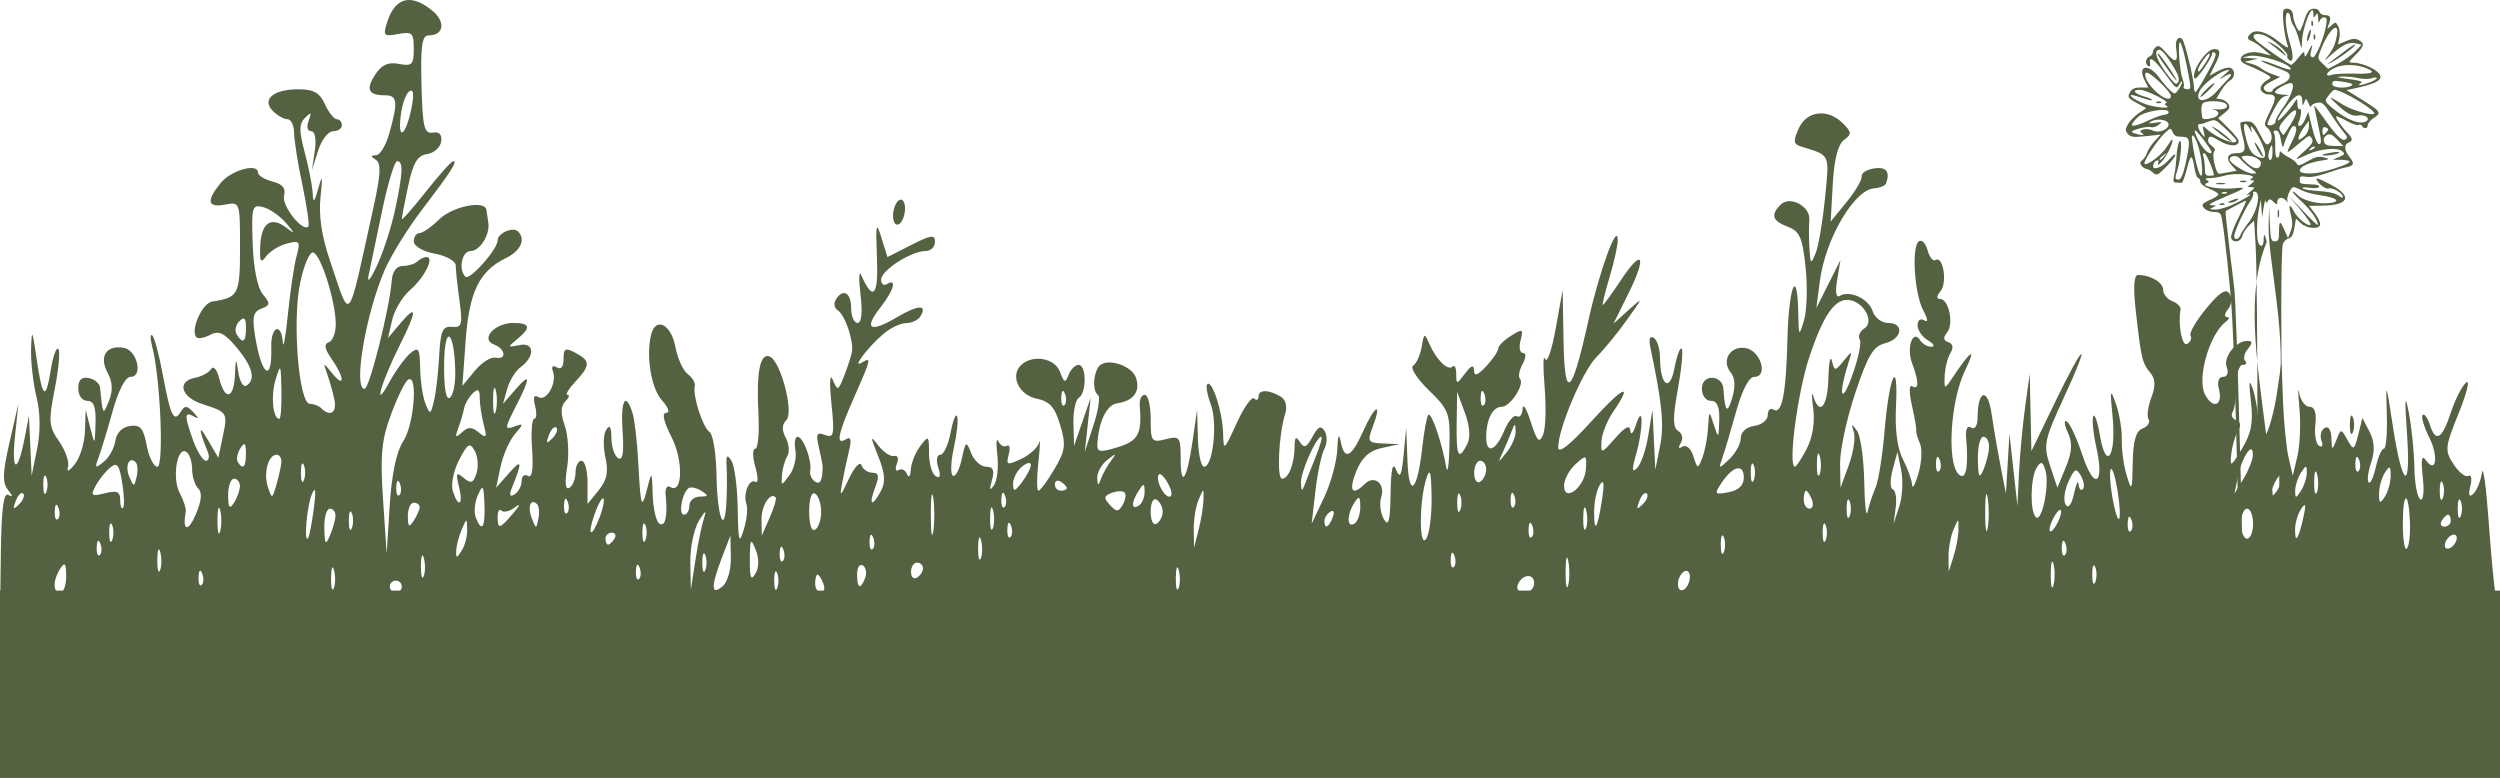<?xml version="1.0" encoding="UTF-8" standalone="no"?>
<!-- Created with Inkscape (http://www.inkscape.org/) -->

<svg
   xmlns:dc="http://purl.org/dc/elements/1.1/"
   xmlns:cc="http://creativecommons.org/ns#"
   xmlns:rdf="http://www.w3.org/1999/02/22-rdf-syntax-ns#"
   xmlns:svg="http://www.w3.org/2000/svg"
   xmlns="http://www.w3.org/2000/svg"
   xmlns:sodipodi="http://sodipodi.sourceforge.net/DTD/sodipodi-0.dtd"
   xmlns:inkscape="http://www.inkscape.org/namespaces/inkscape"
   width="282.504mm"
   height="87.907mm"
   viewBox="0 0 1001 311.481"
   id="svg10454"
   version="1.1"
   inkscape:version="0.91 r13725"
   sodipodi:docname="pied_page.svg">
  <defs
     id="defs10456">
    <clipPath
       clipPathUnits="userSpaceOnUse"
       id="clipPath11016">
      <rect
         style="color:#000000;clip-rule:nonzero;display:inline;overflow:visible;visibility:visible;opacity:1;isolation:auto;mix-blend-mode:normal;color-interpolation:sRGB;color-interpolation-filters:linearRGB;solid-color:#000000;solid-opacity:1;fill:#546141;fill-opacity:1;fill-rule:nonzero;stroke:none;stroke-width:1px;stroke-linecap:butt;stroke-linejoin:miter;stroke-miterlimit:4;stroke-dasharray:none;stroke-dashoffset:0;stroke-opacity:1;marker:none;color-rendering:auto;image-rendering:auto;shape-rendering:auto;text-rendering:auto;enable-background:accumulate"
         id="rect11018"
         width="1001"
         height="300"
         x="-686.214"
         y="287.163" />
    </clipPath>
    <clipPath
       clipPathUnits="userSpaceOnUse"
       id="clipPath7343">
      <rect
         style="color:#000000;clip-rule:nonzero;display:inline;overflow:visible;visibility:visible;opacity:1;isolation:auto;mix-blend-mode:normal;color-interpolation:sRGB;color-interpolation-filters:linearRGB;solid-color:#000000;solid-opacity:1;fill:#dde9af;fill-opacity:1;fill-rule:nonzero;stroke:#000000;stroke-width:1.691px;stroke-linecap:butt;stroke-linejoin:miter;stroke-miterlimit:4;stroke-dasharray:none;stroke-dashoffset:0;stroke-opacity:1;marker:none;color-rendering:auto;image-rendering:auto;shape-rendering:auto;text-rendering:auto;enable-background:accumulate"
         id="rect7345"
         width="1350.737"
         height="1270.737"
         x="-321.797"
         y="-112.292" />
    </clipPath>
  </defs>
  <sodipodi:namedview
     id="base"
     pagecolor="#ffffff"
     bordercolor="#666666"
     borderopacity="1.0"
     inkscape:pageopacity="0.0"
     inkscape:pageshadow="2"
     inkscape:zoom="0.49497475"
     inkscape:cx="381.32935"
     inkscape:cy="227.88614"
     inkscape:document-units="px"
     inkscape:current-layer="layer1"
     showgrid="false"
     fit-margin-top="0"
     fit-margin-left="0"
     fit-margin-right="0"
     fit-margin-bottom="0"
     inkscape:window-width="1366"
     inkscape:window-height="712"
     inkscape:window-x="0"
     inkscape:window-y="0"
     inkscape:window-maximized="1" />
  <g
     inkscape:label="Calque 1"
     inkscape:groupmode="layer"
     id="layer1"
     transform="translate(466.946,-499.151)">
    <g
       id="g11107">
      <rect
         inkscape:export-ydpi="89"
         inkscape:export-xdpi="89"
         y="735.62"
         x="-466.946"
         height="75.012"
         width="1001"
         id="rect6954"
         style="color:#000000;clip-rule:nonzero;display:inline;overflow:visible;visibility:visible;opacity:1;isolation:auto;mix-blend-mode:normal;color-interpolation:sRGB;color-interpolation-filters:linearRGB;solid-color:#000000;solid-opacity:1;fill:#556242;fill-opacity:1;fill-rule:nonzero;stroke:none;stroke-width:1px;stroke-linecap:butt;stroke-linejoin:miter;stroke-miterlimit:4;stroke-dasharray:none;stroke-dashoffset:0;stroke-opacity:1;marker:none;color-rendering:auto;image-rendering:auto;shape-rendering:auto;text-rendering:auto;enable-background:accumulate" />
      <g
         id="g10439"
         transform="translate(-320.018,-397.802)">
        <path
           style="fill:#556242;fill-opacity:1"
           d="m -146.597,1118.641 c 0.239,-18.169 1.094,-24.714 3.074,-23.528 1.792,1.074 1.725,0.386 -0.193,-1.986 -2.326,-2.876 -2.201,-6.829 0.604,-19.052 l 3.539,-15.423 -1.36,13.15 c -1.498,14.481 1.082,14.93 3.848,0.669 l 1.75,-9.022 0.539,11.994 0.539,11.994 2.19,-10.795 c 1.396,-6.879 1.3,-14.444 -0.263,-20.853 -1.349,-5.532 -2.318,-14.168 -2.154,-19.191 0.266,-8.118 0.506,-7.715 2.156,3.618 2.371,16.281 3.709,17.455 5.701,5.001 0.879,-5.498 2.249,-9.345 3.045,-8.55 0.796,0.795 0.161,7.977 -1.409,15.96 -2.586,13.146 -2.423,15.131 1.73,21.064 2.522,3.602 4.132,8.169 3.578,10.148 -0.648,2.312 0.332,1.934 2.741,-1.058 2.062,-2.561 3.877,-8.498 4.033,-13.194 l 0.284,-8.537 1.831,7.197 c 1.823,7.163 1.833,7.154 2.115,-1.799 0.206,-6.523 -0.705,-8.996 -3.314,-8.996 -2.041,0 -3.598,-2.152 -3.598,-4.974 0,-3.446 1.29,-4.725 4.198,-4.165 2.309,0.445 4.333,2.143 4.498,3.774 1.14,11.271 1.202,11.366 3.57,5.431 1.665,-4.173 1.492,-7.564 -0.583,-11.443 -3.475,-6.494 -0.323,-11.145 6.653,-9.814 5.299,1.011 7.686,11.595 2.614,11.595 -2.061,0 -4.863,5.363 -7.208,13.793 -2.11,7.587 -4.648,15.953 -5.64,18.591 -1.579,4.199 -1.318,4.402 2.099,1.625 2.147,-1.745 4.238,-5.523 4.647,-8.396 0.454,-3.191 2.73,-5.507 5.85,-5.952 4.159,-0.593 5.403,0.853 6.706,7.796 0.88,4.689 2.791,8.525 4.249,8.525 2.724,0 1.232,-35.449 -2.019,-47.977 -0.856,-3.299 -0.853,-5.363 0.007,-4.589 0.86,0.775 2.742,7.791 4.184,15.593 3.067,16.6 4.431,19.47 7.156,15.06 1.67,-2.702 2.509,-2.687 5.098,0.096 2.315,2.489 2.341,2.903 0.1,1.638 -3.74,-2.111 -3.762,-0.264 -0.118,9.815 1.584,4.382 3.859,7.967 5.054,7.967 1.195,0 1.518,-1.619 0.718,-3.598 -3.793,-9.374 -3.776,-11.336 0.042,-4.798 l 4.203,7.197 1.764,-8.38 c 2.044,-9.713 1.959,-9.849 -8.181,-13.126 -8.555,-2.765 -10.295,-9.117 -2.882,-10.523 2.639,-0.501 5.533,-2.078 6.432,-3.506 0.919,-1.459 2.346,0.237 3.259,3.876 2.232,8.894 5.825,8.134 6.261,-1.324 0.337,-7.315 0.421,-7.387 1.363,-1.159 0.552,3.651 2.009,6.016 3.239,5.256 3.838,-2.372 2.473,-7.645 -3.958,-15.287 -4.892,-5.814 -7.093,-6.878 -10.48,-5.066 -2.357,1.262 -4.856,1.724 -5.553,1.027 -2.647,-2.647 2.257,-13.762 6.337,-14.36 10.483,-1.538 11.091,-2.722 11.091,-21.591 0,-18.276 -0.024,-18.342 -5.997,-17.2 -7.045,1.347 -7.624,-1.423 -1.799,-8.605 4.193,-5.17 14.993,-8.201 14.993,-4.208 0,1.161 2.599,2.763 5.775,3.56 4.072,1.022 5.443,2.719 4.65,5.752 -1.025,3.918 7.481,14.671 9.725,12.295 0.512,-0.542 -0.552,-8.001 -2.364,-16.577 -1.812,-8.576 -3.316,-18.021 -3.344,-20.99 -0.028,-2.969 -1.207,-5.397 -2.62,-5.397 -1.414,0 -4.043,-1.473 -5.843,-3.273 -4.634,-4.633 0.121,-8.722 10.144,-8.722 6.171,0 8.584,1.353 10.7,5.997 1.503,3.299 3.639,5.997 4.746,5.997 1.108,0 2.014,1.079 2.014,2.399 0,1.319 -1.588,2.399 -3.53,2.399 -1.941,0 -4.636,3.508 -5.989,7.796 l -2.459,7.796 1.131,-7.796 c 0.68,-4.689 0.097,-7.796 -1.464,-7.796 -1.482,0 -1.91,-1.802 -0.997,-4.198 1.285,-3.376 1.004,-3.608 -1.437,-1.185 -2.414,2.397 -2.443,5.225 -0.142,13.828 1.591,5.948 3.02,13.229 3.176,16.178 0.232,4.39 0.649,4.057 2.294,-1.834 1.606,-5.752 1.778,-5.021 0.852,3.639 -0.774,7.244 0.463,15.593 3.729,25.188 8.582,25.206 6.771,27.43 17.583,-21.596 2.8,-12.697 3.011,-17.194 0.871,-18.555 -2.147,-1.366 -2.133,-1.805 0.062,-1.833 1.587,-0.024 4.01,-4.085 5.384,-9.032 3.481,-12.535 3.174,-14.993 -1.873,-14.993 -6.632,0 -7.722,-2.376 -3.822,-8.328 2.552,-3.895 5.166,-5.066 9.471,-4.243 5.252,1.004 5.946,0.303 5.946,-6.007 0,-6.408 -0.646,-7.02 -6.264,-5.946 -5.678,1.085 -6.096,0.662 -4.474,-4.531 3.166,-10.134 9.483,-11.855 18.051,-4.917 5.558,4.5 4.807,9.984 -1.366,9.984 -2.657,0 -3.259,4.164 -2.857,19.791 0.436,16.964 1.079,19.697 4.503,19.133 2.64,-0.435 3.786,0.785 3.381,3.598 -0.337,2.341 -2.869,4.591 -5.626,5.001 -3.883,0.577 -5.591,3.442 -7.579,12.712 -1.412,6.582 -2.567,12.551 -2.567,13.264 0,0.713 4.343,-4.197 9.651,-10.913 5.308,-6.715 10.23,-12.21 10.937,-12.21 1.835,0 -0.831,4.143 -12.631,19.63 -5.713,7.498 -12.399,18.324 -14.857,24.058 -7.627,17.793 -12.624,47.469 -7.993,47.469 1.929,0 10.021,-32.219 10.844,-43.18 0.287,-3.823 1.911,-6.008 4.48,-6.028 2.216,-0.024 4.825,-0.827 5.797,-1.799 0.973,-0.973 2.634,-1.769 3.692,-1.769 3.285,0 -0.791,8.155 -6.593,13.194 -3.039,2.639 -6.27,8.036 -7.181,11.994 l -1.655,7.197 5.074,-5.997 c 6.686,-7.903 6.532,-4.824 -0.453,9.075 -7.375,14.675 -10.795,26.829 -4.148,14.742 2.591,-4.712 6.404,-9.972 8.472,-11.688 3.302,-2.74 3.782,-1.988 3.93,6.168 0.093,5.109 1.049,11.448 2.124,14.087 1.836,4.506 2.043,4.433 3.403,-1.199 0.796,-3.299 1.729,-11.395 2.074,-17.992 0.526,-10.065 1.35,-11.933 5.121,-11.612 3.986,0.339 4.325,-0.851 2.999,-10.53 -0.823,-6.002 -1.496,-12.332 -1.496,-14.067 0,-1.735 -3.778,-3.863 -8.396,-4.73 -4.809,-0.902 -8.396,-2.998 -8.396,-4.906 0,-1.832 1.03,-3.331 2.29,-3.331 1.259,0 4.768,-2.434 7.796,-5.41 5.396,-5.301 18.408,-7.943 19,-3.857 0.165,1.139 0.506,3.419 0.759,5.069 0.744,4.864 -3.348,11.395 -7.14,11.395 -3.451,0 -4.925,7.385 -2.048,10.262 1.69,1.69 12.927,-10.957 12.927,-14.55 0,-2.89 6.147,-5.558 8.162,-3.543 3.188,3.188 1.082,7.742 -4.947,10.698 -10.592,5.195 -14.626,13.523 -16.039,33.115 l -1.298,17.991 4.952,-5.997 c 2.724,-3.298 6.441,-5.68 8.26,-5.292 4.625,0.986 4.152,-3.466 -0.56,-5.274 -5.57,-2.137 0.268,-8.624 7.76,-8.624 6.781,0 7.206,1.838 1.505,6.511 -3.911,3.206 -3.847,3.367 0.944,2.355 6.019,-1.271 6.292,4.57 0.415,8.868 -2.013,1.472 -4.413,5.371 -5.335,8.664 l -1.675,5.988 4.925,-5.663 c 6.207,-7.138 6.24,-5.121 0.114,6.888 -4.392,8.61 -4.444,9.296 -0.6,7.894 3.926,-1.432 3.945,-1.224 0.28,3.069 -2.162,2.533 -4.727,8.383 -5.7,13.001 l -1.769,8.396 5.301,-5.997 c 5.047,-5.71 5.268,-4.568 1.123,5.791 -1.291,3.225 -1.002,4.076 0.969,2.857 1.544,-0.954 2.807,-3.353 2.807,-5.333 0,-1.979 1.134,-2.898 2.519,-2.042 1.672,1.034 2.233,-2.547 1.668,-10.653 -0.468,-6.716 -0.084,-12.21 0.855,-12.21 0.938,0 1.097,-2.328 0.353,-5.173 -0.896,-3.425 -0.455,-4.618 1.304,-3.531 3.207,1.982 7.524,-5.548 5.86,-10.221 -0.725,-2.036 -0.133,-2.681 1.524,-1.658 1.685,1.041 2.71,-0.226 2.71,-3.349 0,-4.28 0.71,-4.644 4.798,-2.456 6.025,3.224 6.01,4.99 -0.094,11.542 -2.69,2.888 -4.093,5.25 -3.119,5.25 0.975,0 0.575,1.198 -0.889,2.662 -1.885,1.885 -1.942,4.729 -0.196,9.737 1.356,3.891 1.773,11.409 0.926,16.706 -1.01,6.316 -0.695,9.108 0.915,8.113 1.351,-0.835 2.456,-3.613 2.456,-6.174 0,-2.561 1.079,-4.656 2.399,-4.656 1.319,0 2.399,3.898 2.399,8.662 l 0,8.662 4.448,-5.494 c 3.352,-4.139 4.019,-7.396 2.706,-13.216 -0.958,-4.247 -0.817,-9.182 0.313,-10.965 1.437,-2.268 2.066,-1.302 2.091,3.213 0.019,3.55 1.229,7.192 2.687,8.093 1.841,1.138 2.391,-2.115 1.799,-10.655 -0.863,-12.456 1.158,-16.277 3.953,-7.473 0.841,2.649 1.883,11.555 2.316,19.791 0.961,18.271 1.345,19.333 3.675,10.176 1.73,-6.798 1.847,-6.639 2.115,2.857 0.156,5.529 1.363,10.721 2.683,11.536 2.389,1.476 3.377,-3.169 2.48,-11.657 -0.259,-2.453 0.581,-3.81 1.867,-3.015 4.999,3.09 5.305,-10.598 0.449,-20.116 -3.149,-6.172 -3.888,-9.591 -2.074,-9.591 1.607,0 0.855,-2.17 -1.746,-5.045 -4.301,-4.753 -6.433,-17.887 -4.275,-26.34 1.822,-7.138 7.978,-4.073 9.637,4.798 0.884,4.728 3.135,9.717 5.001,11.086 1.866,1.37 3.14,3.529 2.83,4.798 -0.929,3.807 3.176,16.579 5.898,18.355 1.395,0.91 2.65,8.718 2.788,17.351 0.267,16.62 3.227,24.658 3.971,10.781 0.242,-4.508 0.275,-10.895 0.075,-14.193 -0.283,-4.655 0.148,-5.192 1.923,-2.399 1.258,1.979 2.396,10.615 2.53,19.191 0.206,13.245 0.571,14.509 2.424,8.396 1.2,-3.958 1.68,-8.546 1.069,-10.195 -1.492,-4.022 1.132,-10.48 3.632,-8.936 1.096,0.678 1.059,-2.027 -0.084,-6.011 -1.142,-3.984 -1.164,-7.243 -0.047,-7.243 1.117,0 1.701,-6.207 1.299,-13.794 -0.889,-16.78 0.618,-24.635 4.447,-23.166 4.45,1.708 9.876,22.331 6.708,25.499 -1.774,1.774 -1.838,4.025 -0.203,7.08 1.319,2.464 1.589,5.788 0.601,7.387 -0.988,1.599 -1.949,4.973 -2.135,7.498 -0.332,4.502 -0.273,4.503 3.025,0.043 1.85,-2.502 2.91,-6.978 2.357,-9.947 -0.554,-2.969 -0.15,-5.397 0.898,-5.397 2.256,0 5.798,9.579 5.033,13.613 -0.294,1.55 0.574,3.503 1.929,4.34 2.104,1.301 2.944,-0.337 3.054,-5.958 0.012,-0.66 -0.668,-4.139 -1.513,-7.732 -1.278,-5.435 -0.863,-6.275 2.469,-4.996 3.557,1.365 3.843,-0.053 2.55,-12.658 -0.867,-8.46 -0.642,-12.257 0.558,-9.397 1.899,4.527 2.153,4.443 4.501,-1.495 1.368,-3.461 2.778,-7.779 3.133,-9.595 0.855,-4.377 -2.724,-14.901 -5.724,-16.828 -1.311,-0.842 -1.641,-2.731 -0.735,-4.198 2.878,-4.657 6.163,-2.882 6.163,3.33 0,3.299 1.146,5.997 2.546,5.997 1.626,0 2.061,-4.115 1.202,-11.395 -0.739,-6.267 -0.632,-9.795 0.238,-7.839 4.821,10.834 6.974,8.499 6.354,-6.89 -0.551,-13.668 -0.305,-14.779 1.779,-8.048 l 2.417,7.809 9.524,-4.859 c 7.991,-4.077 9.524,-4.272 9.524,-1.212 0,2.006 -1.723,3.647 -3.828,3.647 -5.72,0 -17.762,7.765 -17.762,11.454 0,1.773 1.079,2.555 2.399,1.74 4.11,-2.54 2.634,2.653 -2.672,9.398 -6.832,8.685 -4.216,10.301 6.471,3.995 8.722,-5.146 12.542,-5.291 9.494,-0.359 -0.87,1.407 -3.407,2.582 -5.638,2.612 -2.231,0.029 -6.262,1.919 -8.958,4.198 -6.276,5.307 -13.005,14.132 -8.892,11.66 4.047,-2.431 3.901,-1.757 -2.999,13.844 -6.574,14.865 -7.451,19.404 -3.248,16.806 1.93,-1.193 2.287,0.194 1.199,4.656 -0.852,3.495 -2.095,9.323 -2.761,12.952 -1.061,5.775 -0.721,5.551 2.726,-1.799 2.166,-4.618 4.421,-7.047 5.01,-5.397 0.59,1.649 2.574,2.999 4.411,2.999 2.57,0 2.814,1.381 1.059,5.997 -2.719,7.151 -1.213,7.948 2.37,1.254 1.882,-3.516 1.596,-7.083 -1.104,-13.793 -3.317,-8.242 -3.307,-8.622 0.114,-4.253 2.066,2.639 4.892,4.484 6.28,4.1 1.408,-0.389 1.875,0.992 1.058,3.123 -0.806,2.102 -0.491,3.219 0.7,2.482 1.192,-0.736 2.713,0.024 3.381,1.675 0.668,1.657 1.334,0.855 1.481,-1.784 0.146,-2.639 1.851,-6.893 3.788,-9.454 3.338,-4.414 3.522,-4.264 3.522,2.857 0,4.132 1.195,8.252 2.656,9.155 1.787,1.105 2.127,-0.026 1.038,-3.457 -0.929,-2.928 -0.575,-5.098 0.834,-5.098 1.349,0 3.216,-4.048 4.149,-8.996 0.934,-4.948 2.101,-7.798 2.595,-6.334 0.494,1.464 -0.108,7.138 -1.337,12.608 -1.229,5.47 -1.4,10.462 -0.38,11.092 1.02,0.631 2.61,-2.344 3.533,-6.611 1.591,-7.354 1.789,-7.477 3.813,-2.36 1.174,2.969 3.862,5.397 5.972,5.397 2.83,0 3.439,1.417 2.319,5.397 -1.107,3.936 -0.884,4.479 0.823,2.005 1.288,-1.866 1.888,-7.263 1.335,-11.994 -0.554,-4.731 -0.365,-7.246 0.42,-5.588 0.784,1.658 2.313,2.466 3.396,1.796 1.084,-0.67 1.418,0.894 0.743,3.476 -1.116,4.267 -0.665,4.431 4.951,1.802 3.398,-1.59 6.632,-4.511 7.186,-6.49 0.554,-1.979 0.439,1.529 -0.256,7.796 -0.695,6.267 -0.683,11.395 0.026,11.395 0.709,0 3.571,-3.868 6.36,-8.595 4.436,-7.519 4.728,-9.743 2.327,-17.753 -2.124,-7.091 -4.229,-9.455 -9.32,-10.473 -7.101,-1.42 -10.77,-9.025 -6.443,-13.352 4.523,-4.523 13.634,-3.026 15.708,2.582 1.641,4.436 2.138,4.609 3.446,1.2 0.841,-2.191 2.642,-3.983 4.003,-3.983 3.178,0 3.242,11.237 0.075,13.194 -1.319,0.815 -2.286,5.467 -2.147,10.337 l 0.252,8.854 3.32,-9.595 3.32,-9.595 -1.17,10.795 -1.17,10.795 3.496,-10.715 c 1.923,-5.893 2.732,-11.291 1.797,-11.994 -2.148,-1.617 -2.091,-7.649 0.106,-11.153 2.584,-4.122 13.446,-0.979 15.148,4.383 1.721,5.421 -1.063,9.118 -7.587,10.075 -4.186,0.614 -7.383,7.139 -7.927,16.181 -0.207,3.444 0.88,3.63 8.157,1.397 8.273,-2.539 9.759,-5.369 8.804,-16.765 -0.194,-2.309 0.715,-4.198 2.019,-4.198 1.304,0 2.371,4.339 2.371,9.641 0,9.086 0.345,9.555 5.997,8.136 5.604,-1.406 5.997,-0.911 5.997,7.551 0,12.362 2.486,8.913 4.741,-6.58 l 1.857,-12.751 0.299,11.395 c 0.165,6.267 1.284,11.395 2.487,11.395 3.583,0 5.468,-17.67 2.67,-25.029 -1.427,-3.752 -2.054,-7.362 -1.394,-8.022 1.9,-1.9 6.112,11.014 6.331,19.413 0.196,7.502 0.295,7.432 5.469,-3.883 2.898,-6.338 6.047,-10.746 6.997,-9.796 0.95,0.95 1.728,0.564 1.728,-0.859 0,-2.857 4.302,-2.735 9.093,0.257 1.824,1.139 2.468,3.913 1.566,6.754 -2.582,8.136 -3.439,25.961 -1.248,25.961 2.609,0 4.97,-6.017 5.018,-12.79 0.028,-3.914 0.558,-4.379 2.141,-1.879 1.669,2.635 2.707,2.196 5.019,-2.123 2.227,-4.16 3.38,-4.692 4.888,-2.252 1.086,1.756 1.031,4.954 -0.12,7.106 -1.152,2.152 -2.766,9.766 -3.588,16.921 l -1.494,13.009 4.955,-10.457 c 2.725,-5.752 5.102,-14.387 5.282,-19.191 0.209,-5.587 0.701,-6.789 1.366,-3.336 1.52,7.89 4.214,6.641 9.113,-4.222 4.746,-10.525 7.579,-11.675 3.714,-1.508 -2.226,5.854 -1.915,6.351 4.131,6.614 l 6.538,0.284 -7.022,1.515 c -4.974,1.073 -7.95,3.79 -10.202,9.312 -3.185,7.808 -1.668,10.136 3.342,5.127 3.789,-3.789 8.357,-0.197 6.637,5.222 -0.794,2.501 -0.331,6.458 1.029,8.794 1.907,3.276 2.527,0.958 2.714,-10.147 0.168,-9.994 0.845,-12.927 2.215,-9.595 1.549,3.767 2.196,2.478 3.011,-5.997 l 1.038,-10.795 0.492,13.194 c 0.58,15.561 4.01,12.318 5.981,-5.656 0.703,-6.409 1.774,-12.149 2.38,-12.755 1.218,-1.218 5.542,11.427 7.117,20.809 0.554,3.298 1.153,-0.371 1.333,-8.154 0.306,-13.274 -0.207,-14.669 -8.285,-22.514 -4.736,-4.6 -7.544,-9.027 -6.239,-9.838 1.305,-0.811 2.831,-4.173 3.392,-7.472 0.956,-5.624 1.149,-5.699 3.106,-1.199 2.771,6.369 7.421,10.927 9.266,9.081 0.817,-0.817 1.485,0.521 1.485,2.972 0,4.252 0.162,4.243 3.522,-0.199 2.533,-3.349 3.543,-3.688 3.598,-1.206 0.054,2.461 1.452,1.974 4.874,-1.699 2.639,-2.832 4.798,-6.015 4.798,-7.072 0,-1.057 2.312,-3.366 5.138,-5.131 4.707,-2.939 5.028,-2.786 3.823,1.822 -0.724,2.767 -0.299,5.031 0.943,5.031 1.362,0 1.307,1.779 -0.14,4.482 -1.319,2.465 -1.81,5.072 -1.089,5.792 2.143,2.143 -3.776,11.316 -7.303,11.316 -3.592,0 -6.169,5.093 -6.169,12.191 0,6.906 3.827,5.54 7.184,-2.565 1.633,-3.941 3.923,-6.576 5.089,-5.856 1.166,0.721 2.203,-0.642 2.305,-3.029 0.101,-2.387 1.566,-0.024 3.254,5.256 2.495,7.801 3.418,8.78 4.932,5.236 1.024,-2.398 1.306,-11.034 0.625,-19.191 -0.68,-8.158 -0.599,-13.213 0.182,-11.233 0.78,1.979 2.681,-3.418 4.224,-11.994 l 2.805,-15.593 0.366,20.39 c 0.437,24.376 3.268,22.057 9.94,-8.143 4.308,-19.497 11.6,-39.574 11.776,-32.419 0.052,2.099 -1.42,8.846 -3.27,14.993 -1.85,6.147 -3.073,11.176 -2.718,11.176 0.355,0 3.569,-4.417 7.142,-9.816 8.723,-13.181 10.67,-10.056 3.174,5.092 l -6.035,12.195 6.113,-5.535 c 5.868,-5.313 5.837,-5.149 -0.758,4.061 -3.779,5.277 -9.27,11.981 -12.201,14.897 -5.49,5.461 -15.387,28.882 -15.284,36.169 0.038,2.654 4.675,-0.987 13.1,-10.285 12.937,-14.277 17.247,-16.206 8.87,-3.969 -2.397,3.502 -4.488,8.777 -4.645,11.722 -0.276,5.167 -0.084,5.125 5.483,-1.199 4.038,-4.587 5.864,-5.474 6.084,-2.955 0.173,1.979 1.179,0.9 2.236,-2.399 2.965,-9.259 3.003,1.522 0.042,11.848 -1.791,6.245 -1.687,7.549 0.432,5.429 1.534,-1.534 3.539,-7.398 4.456,-13.032 l 1.667,-10.243 0.576,11.994 0.576,11.994 1.905,-9.595 c 1.669,-8.404 0.812,-17.091 -3.863,-39.183 -0.742,-3.507 -0.253,-5.022 1.31,-4.056 1.372,0.848 2.512,4.447 2.532,7.997 0.064,11.254 3.944,13.96 5.804,4.049 0.916,-4.883 2.204,-8.34 2.861,-7.683 0.658,0.657 -0.028,7.943 -1.524,16.191 -2.091,11.528 -2.054,15.406 0.157,16.773 1.62,1.001 2.056,3.104 0.998,4.815 -1.178,1.906 -0.91,2.44 0.719,1.433 1.457,-0.9 3.355,0.78 4.324,3.827 1.669,5.25 1.79,5.272 3.602,0.634 1.031,-2.639 2.059,-8.036 2.283,-11.994 0.402,-7.099 0.434,-7.116 2.328,-1.199 1.82,5.682 1.933,5.588 2.16,-1.799 0.167,-5.437 -0.85,-7.796 -3.359,-7.796 -2.041,0 -3.598,-2.152 -3.598,-4.974 0,-5.818 8.236,-5.619 8.626,0.209 0.617,9.217 1.548,10.207 3.489,3.709 1.362,-4.559 1.194,-8.154 -0.475,-10.165 -3.963,-4.775 -0.471,-10.819 5.74,-9.937 6.108,0.867 9.409,11.563 3.569,11.563 -2.061,0 -4.863,5.363 -7.208,13.793 -2.11,7.587 -4.599,15.953 -5.532,18.591 -1.63,4.612 -1.521,4.633 2.816,0.541 2.482,-2.341 4.524,-6.12 4.539,-8.396 0.017,-2.455 2.222,-4.451 5.424,-4.905 2.969,-0.422 5.397,-2.374 5.397,-4.34 0,-1.965 1.002,-2.954 2.226,-2.197 3.471,2.146 5.103,-6.057 5.659,-28.445 0.518,-20.898 3.937,-29.16 4.316,-10.43 0.196,9.719 0.305,9.865 2.314,3.139 1.159,-3.881 1.443,-13.415 0.631,-21.187 -1.247,-11.93 -2.355,-14.465 -7.112,-16.274 -6.25,-2.376 -7.01,-4.724 -2.868,-8.866 3.723,-3.723 12.015,0.724 11.476,6.156 -0.221,2.226 -0.209,7.285 0.027,11.243 0.389,6.539 0.618,6.726 2.505,2.05 1.142,-2.831 2.831,-12.797 3.752,-22.147 1.772,-17.979 2.304,-16.85 -9.717,-20.602 -2.933,-0.916 -3.081,-2.223 -0.814,-7.197 3.252,-7.138 11.624,-8.105 17.687,-2.042 3.573,3.573 3.62,4.34 0.41,6.687 -2.375,1.737 -3.915,7.821 -4.464,17.64 l -0.839,14.989 6.405,-7.858 c 3.523,-4.322 6.222,-8.923 5.997,-10.224 -0.224,-1.301 2.021,-2.737 4.99,-3.19 4.867,-0.743 6.476,1.27 4.798,5.997 -0.33,0.929 -2.509,1.829 -4.842,2.001 -7.967,0.587 -19.49,20.304 -21.678,37.091 l -1.407,10.795 4.828,-9.595 4.828,-9.595 -1.323,7.916 c -0.826,4.942 -0.428,7.362 1.061,6.442 3.926,-2.427 11.587,1.152 13.175,6.155 0.816,2.571 3.57,4.675 6.12,4.675 6.647,0 5.731,6.402 -1.163,8.132 -4.725,1.186 -6.946,4.9 -11.994,20.059 -3.408,10.232 -6.119,22.918 -6.027,28.191 l 0.169,9.587 3.328,-9.065 c 1.83,-4.986 2.732,-10.923 2.004,-13.194 -1.124,-3.504 -0.932,-3.585 1.264,-0.531 1.424,1.979 2.73,11.155 2.903,20.39 0.173,9.236 0.785,14.633 1.36,11.994 0.575,-2.639 2,-6.957 3.168,-9.595 1.168,-2.639 2.803,-12.946 3.634,-22.905 1.839,-22.034 5.552,-29.943 4.546,-9.683 -0.46,9.269 0.531,16.898 2.746,21.145 1.907,3.655 3.57,8.264 3.697,10.243 0.127,1.979 1.278,-0.041 2.558,-4.49 1.28,-4.449 1.551,-9.847 0.602,-11.994 -0.949,-2.148 -1.621,-4.512 -1.494,-5.253 0.127,-0.741 -0.666,-5.321 -1.762,-10.178 -1.158,-5.133 -1.095,-8.277 0.151,-7.507 2.747,1.698 2.73,-1.9 -0.045,-9.198 -2.367,-6.225 0.326,-13.905 3.229,-9.208 0.902,1.46 2.927,2.622 4.498,2.582 1.571,-0.041 0.968,-1.173 -1.341,-2.518 -2.309,-1.345 -4.198,-4.074 -4.198,-6.066 0,-2.022 1.165,-2.901 2.638,-1.99 1.67,1.032 1.538,-0.425 -0.36,-3.971 -3.579,-6.687 -4.76,-25.828 -1.71,-27.713 1.184,-0.732 2.743,0.924 3.464,3.681 0.721,2.757 2.145,4.497 3.164,3.866 3.046,-1.883 4.81,9.089 2.005,12.469 -1.639,1.975 -1.705,3.123 -0.179,3.123 3.511,0 5.584,10.047 2.772,13.436 -1.637,1.973 -1.47,3.199 0.525,3.865 1.842,0.614 2.161,2.209 0.862,4.31 -1.134,1.834 -2.176,5.953 -2.316,9.152 -0.238,5.432 -0.057,5.519 2.732,1.321 7.825,-11.781 10.21,-13.276 5.388,-3.378 -5.799,11.905 -7.345,36.67 -2.586,41.428 2.938,2.938 4.1,-2.632 3.04,-14.579 -0.303,-3.411 0.493,-5.004 2.026,-4.056 1.485,0.917 2.539,-0.721 2.561,-3.979 0.074,-11.167 4.045,-12.255 5.623,-1.541 0.842,5.717 2.477,15.253 3.633,21.19 l 2.101,10.795 0.704,-11.994 0.704,-11.994 1.592,14.393 1.592,14.393 0.641,-13.194 c 0.352,-7.257 1.461,-19.131 2.464,-26.388 l 1.824,-13.194 0.338,15.466 0.338,15.466 9.509,-19.664 c 11.951,-24.713 14.667,-25.938 3.39,-1.529 -7.764,16.805 -8.163,18.784 -5.438,26.987 l 2.941,8.853 3.38,-8.234 c 2.553,-6.22 2.744,-9.632 0.778,-13.946 -1.431,-3.142 -1.597,-5.091 -0.369,-4.332 1.229,0.759 4.064,6.891 6.301,13.626 4.717,14.202 8.87,11.722 5.498,-3.284 -1.198,-5.33 -1.758,-10.889 -1.245,-12.353 0.513,-1.464 1.751,2.067 2.751,7.848 2.502,14.469 6.572,7.846 4.984,-8.111 -1.059,-10.641 -0.905,-11.182 1.364,-4.798 1.407,3.958 2.466,10.435 2.353,14.393 -0.113,3.958 0.78,10.435 1.983,14.393 1.991,6.55 2.206,6.088 2.394,-5.141 0.148,-8.839 1.27,-12.745 3.957,-13.777 2.063,-0.792 3.134,-2.436 2.382,-3.654 -0.753,-1.218 -0.258,-5.135 1.099,-8.705 1.794,-4.719 1.673,-7.447 -0.443,-9.997 -3.243,-3.908 -3.639,-5.621 -5.839,-25.296 -1.002,-8.954 -0.666,-13.793 0.957,-13.793 5.05,0 10.089,2.995 10.089,5.997 0,1.697 1.629,3.71 3.621,4.474 1.991,0.764 3.483,2.229 3.314,3.255 -1.064,6.48 0.622,15.12 2.7,13.836 1.341,-0.829 1.931,-2.327 1.312,-3.329 -0.62,-1.002 2.213,-5.874 6.295,-10.826 5.424,-6.581 7.939,-8.165 9.346,-5.888 1.059,1.713 0.775,4.5 -0.63,6.194 -1.405,1.693 -1.614,3.095 -0.462,3.116 1.151,0.024 1.012,0.83 -0.31,1.799 -6.662,4.887 -11.831,22.923 -8.405,29.326 3.224,6.025 7.248,4.287 5.505,-2.378 -0.749,-2.865 -0.072,-4.795 1.681,-4.795 1.685,0 2.318,-1.608 1.486,-3.776 -1.555,-4.052 3.549,-10.617 8.255,-10.617 2.124,0 2.174,0.832 0.192,3.219 -1.469,1.771 -1.961,3.93 -1.093,4.798 0.868,0.868 0.427,1.579 -0.98,1.579 -1.407,0 -2.559,3.707 -2.559,8.237 0,4.53 -0.654,9.296 -1.454,10.59 -0.8,1.294 -0.177,2.779 1.384,3.299 1.782,0.594 2.067,2.195 0.765,4.302 -1.141,1.845 -2.359,6.029 -2.707,9.297 -0.576,5.401 -0.188,5.21 4.259,-2.103 3.762,-6.186 4.595,-10.585 3.603,-19.035 -0.912,-7.773 -0.693,-9.234 0.749,-4.992 1.121,3.298 2.179,9.775 2.35,14.393 0.271,7.299 0.656,7.805 2.94,3.872 1.445,-2.488 3.437,-10.045 4.426,-16.792 l 1.798,-12.268 0.583,15.593 c 0.321,8.576 1.332,18.831 2.248,22.789 l 1.665,7.197 1.862,-7.893 c 1.024,-4.341 1.384,-12.977 0.8,-19.191 -0.584,-6.214 -0.607,-8.869 -0.052,-5.901 0.555,2.969 2.415,5.397 4.133,5.397 2.048,0 2.84,2.443 2.299,7.091 -0.454,3.901 0.215,7.735 1.487,8.521 1.272,0.786 1.711,-0.137 0.977,-2.051 -0.735,-1.914 -0.182,-4.193 1.227,-5.064 1.522,-0.941 2.631,0.666 2.731,3.955 0.155,5.08 0.321,5.15 2.004,0.848 1.814,-4.639 1.864,-4.639 4.441,-0.034 2.431,4.344 2.72,4.205 4.293,-2.063 l 1.687,-6.721 2.873,5.556 c 1.967,3.804 2.163,7.674 0.622,12.275 -1.238,3.696 -1.688,7.281 -1.002,7.968 0.687,0.687 1.977,-2.067 2.867,-6.12 0.89,-4.053 2.342,-7.367 3.227,-7.365 0.885,0 1.417,-6.205 1.182,-13.794 -0.414,-13.409 -0.347,-13.278 2.399,4.635 3.835,25.021 7.324,26.959 5.686,3.158 -0.993,-14.427 -0.812,-16.512 0.73,-8.396 1.128,5.937 2.131,15.859 2.228,22.048 0.098,6.189 1.155,11.857 2.348,12.595 1.23,0.76 1.667,-3.077 1.008,-8.854 -0.783,-6.87 -0.415,-9.134 1.128,-6.941 4.206,5.977 5.319,-1.258 1.402,-9.11 -2.095,-4.201 -3.256,-8.191 -2.579,-8.868 0.677,-0.677 1.942,1.01 2.811,3.748 2.369,7.465 4.931,6.057 8.465,-4.651 1.748,-5.296 4.511,-10.736 6.14,-12.088 1.629,-1.352 0.298,4.138 -2.958,12.199 -5.558,13.759 -5.683,15.019 -2.053,20.561 2.127,3.247 4.799,5.327 5.938,4.624 1.138,-0.704 1.484,1.151 0.768,4.122 -0.899,3.728 -0.521,4.657 1.22,3.002 1.387,-1.319 2.923,-5.098 3.412,-8.396 0.49,-3.298 1.73,5.877 2.756,20.39 1.026,14.513 2.453,28.816 3.171,31.785 l 1.306,5.397 -500.5,0 -500.5,0 0.332,-25.171 z m 26.17,8.979 c -0.029,-5.141 -0.55,-5.803 -2.362,-2.999 -3.033,4.693 -3.033,9.595 0,9.595 1.319,0 2.382,-2.969 2.362,-6.597 z m 107.249,-2.353 c -0.608,-2.334 -1.146,-1.005 -1.195,2.953 -0.049,3.958 0.449,5.868 1.106,4.244 0.657,-1.624 0.697,-4.862 0.089,-7.197 z m 27.124,6.551 c 0,-1.319 -1.079,-2.399 -2.399,-2.399 -1.319,0 -2.399,1.079 -2.399,2.399 0,1.319 1.079,2.399 2.399,2.399 1.319,0 2.399,-1.079 2.399,-2.399 z m 131.755,-11.688 -0.183,-8.702 -3.233,8.396 c -4.589,11.917 -4.589,15.803 0,11.994 2.069,-1.717 3.521,-6.684 3.416,-11.688 z m 18.563,6.291 c -0.665,-1.649 -1.21,-0.3 -1.21,2.999 0,3.299 0.544,4.648 1.21,2.999 0.665,-1.649 0.665,-4.348 0,-5.997 z m 18.47,4.198 c -0.759,-1.979 -1.805,-3.598 -2.324,-3.598 -0.519,0 -0.943,1.619 -0.943,3.598 0,1.979 1.046,3.598 2.324,3.598 1.278,0 1.702,-1.619 0.943,-3.598 z m 142.328,-5.352 c -0.608,-2.334 -1.146,-1.005 -1.195,2.953 -0.049,3.958 0.449,5.868 1.106,4.244 0.657,-1.624 0.697,-4.862 0.089,-7.197 z m 142.27,5.152 c 0,-4.236 -5.164,-3.498 -6.647,0.95 -0.522,1.567 0.76,2.849 2.849,2.849 2.089,0 3.798,-1.709 3.798,-3.798 z m 13.691,-8.768 c -0.574,-2.984 -1.065,-1.107 -1.092,4.17 -0.027,5.277 0.443,7.719 1.043,5.426 0.6,-2.293 0.622,-6.612 0.049,-9.595 z m 48.68,6.286 c 0,-1.979 -1.079,-2.931 -2.399,-2.116 -1.319,0.815 -2.399,3.102 -2.399,5.081 0,1.979 1.079,2.931 2.399,2.116 1.319,-0.815 2.399,-3.102 2.399,-5.081 z m 145.586,-5.114 c -0.603,-2.309 -1.097,-0.42 -1.097,4.198 0,4.618 0.494,6.507 1.097,4.198 0.603,-2.309 0.603,-6.087 0,-8.396 z m -741.266,3.748 c -0.766,-1.914 -1.334,-1.345 -1.449,1.449 -0.104,2.529 0.463,3.946 1.26,3.148 0.797,-0.797 0.882,-2.866 0.189,-4.598 z M 135.004,1104.231 c 1.095,-3.253 0.431,-2.866 -2.063,1.199 -2.023,3.298 -3.583,10.855 -3.465,16.792 l 0.214,10.795 1.849,-11.994 c 1.017,-6.597 2.576,-14.153 3.465,-16.792 z m 64.493,24.065 c 0.743,-1.937 0.319,-4.159 -0.943,-4.939 -1.262,-0.78 -2.294,0.805 -2.294,3.522 0,5.792 1.334,6.377 3.237,1.418 z m 492.519,-4.275 c -0.665,-1.649 -1.21,-0.3 -1.21,2.998 0,3.299 0.544,4.648 1.21,2.999 0.665,-1.649 0.665,-4.348 0,-5.997 z m -669.212,-3.553 c -0.608,-2.334 -1.146,-1.005 -1.195,2.953 -0.049,3.958 0.449,5.868 1.106,4.244 0.657,-1.624 0.697,-4.862 0.089,-7.197 z m 86.336,3.703 c -0.766,-1.914 -1.334,-1.345 -1.449,1.449 -0.104,2.529 0.463,3.946 1.26,3.148 0.797,-0.797 0.882,-2.866 0.189,-4.598 z m 46.492,-7.135 c -1.966,-4.906 -2.258,-4.406 -2.327,3.987 -0.06,7.317 0.473,8.649 2.248,5.609 1.467,-2.513 1.496,-6.059 0.079,-9.595 z m 67.015,7.443 c 0,-1.242 -1.079,-2.257 -2.399,-2.257 -1.319,0 -2.399,1.683 -2.399,3.74 0,2.057 1.079,3.073 2.399,2.257 1.319,-0.815 2.399,-2.498 2.399,-3.74 z m -305.393,-6.41 c -0.608,-2.334 -1.146,-1.005 -1.195,2.953 -0.049,3.958 0.449,5.868 1.106,4.244 0.657,-1.624 0.697,-4.862 0.089,-7.197 z m 218.224,1.154 c -0.665,-1.649 -1.21,-0.3 -1.21,2.999 0,3.298 0.544,4.648 1.21,2.999 0.665,-1.649 0.665,-4.348 0,-5.997 z m 299.909,0.149 c -0.766,-1.913 -1.334,-1.345 -1.449,1.449 -0.104,2.529 0.463,3.946 1.26,3.149 0.797,-0.797 0.882,-2.866 0.189,-4.598 z m 201.858,-10.345 c 0.07,-4.798 0.07,-4.798 -1.991,0 -1.134,2.639 -2.03,7.497 -1.991,10.795 l 0.07,5.997 1.921,-5.997 c 1.056,-3.298 1.952,-8.156 1.991,-10.795 z m -470.531,7.946 c -0.766,-1.914 -1.334,-1.345 -1.449,1.449 -0.104,2.529 0.463,3.946 1.26,3.148 0.797,-0.797 0.882,-2.866 0.189,-4.598 z m 79.186,-3.703 c -0.608,-2.334 -1.146,-1.005 -1.195,2.953 -0.049,3.958 0.449,5.868 1.106,4.244 0.657,-1.624 0.697,-4.862 0.089,-7.197 z m -352.658,1.304 c -0.766,-1.914 -1.334,-1.345 -1.449,1.449 -0.104,2.529 0.463,3.946 1.26,3.148 0.797,-0.797 0.882,-2.866 0.19,-4.598 z m 146.886,-5.547 c -0.132,-4.798 -0.132,-4.798 -2.194,0 -1.134,2.639 -2.121,6.417 -2.194,8.396 -0.117,3.198 0.126,3.198 2.194,0 1.279,-1.979 2.266,-5.757 2.194,-8.396 z m 503.158,2.999 c -0.665,-1.649 -1.21,-0.3 -1.21,2.999 0,3.298 0.544,4.648 1.21,2.999 0.665,-1.649 0.665,-4.348 0,-5.997 z m 136.786,2.549 c -0.766,-1.914 -1.334,-1.345 -1.449,1.449 -0.104,2.529 0.463,3.946 1.26,3.148 0.797,-0.797 0.882,-2.866 0.189,-4.598 z M 14.546,1073.604 c 4.332,-6.592 5.96,-27.12 1.954,-24.644 -1.234,0.763 -4.323,7.034 -6.864,13.935 -3.82,10.374 -4.371,16.29 -3.181,34.138 l 1.439,21.59 1.227,-19.316 c 0.802,-12.627 2.68,-21.527 5.425,-25.703 z m 188.151,38.572 c -0.766,-1.914 -1.334,-1.345 -1.449,1.449 -0.104,2.529 0.463,3.946 1.26,3.149 0.797,-0.797 0.882,-2.866 0.189,-4.598 z m 615.321,-5.876 c -0.497,-13.211 -2.848,-12.939 -2.848,0.329 0,6.377 0.715,10.88 1.589,10.006 0.874,-0.874 1.441,-5.524 1.26,-10.335 z m 18.742,6.043 c 0,-1.319 -1.079,-1.732 -2.399,-0.916 -1.319,0.815 -2.399,2.562 -2.399,3.881 0,1.319 1.079,1.732 2.399,0.916 1.319,-0.815 2.399,-2.562 2.399,-3.881 z m -938.769,-5.114 c -0.665,-1.649 -1.21,-0.3 -1.21,2.998 0,3.299 0.544,4.648 1.21,2.999 0.665,-1.649 0.665,-4.348 0,-5.997 z m 89.4,-3.598 c 0.093,-1.649 -0.911,-2.998 -2.23,-2.998 -1.319,0 -2.323,3.508 -2.23,7.796 0.141,6.533 0.503,7.019 2.23,2.999 1.134,-2.639 2.138,-6.147 2.23,-7.796 z m 111.716,8.996 c 0.815,-1.319 0.339,-2.399 -1.058,-2.399 -1.397,0 -2.54,1.079 -2.54,2.399 0,1.319 0.476,2.399 1.058,2.399 0.582,0 1.725,-1.079 2.54,-2.399 z m 12.384,-5.397 c -0.665,-1.649 -1.21,-0.3 -1.21,2.998 0,3.299 0.544,4.648 1.21,2.999 0.665,-1.649 0.665,-4.348 0,-5.997 z m 115.275,-10.795 c -0.55,-3.628 -0.999,-0.66 -0.999,6.597 0,7.257 0.45,10.225 0.999,6.597 0.55,-3.628 0.55,-9.566 0,-13.194 z m 108.177,0.6 c 0.115,-4.798 0.115,-4.798 -1.946,0 -1.134,2.639 -2.01,8.036 -1.946,11.995 l 0.115,7.197 1.831,-7.197 c 1.007,-3.958 1.883,-9.356 1.946,-11.995 z m 91.334,-1.199 c -0.156,-10.186 -0.64,-11.827 -2.123,-7.197 -2.894,9.036 -2.894,28.466 0,23.989 1.279,-1.979 2.234,-9.536 2.123,-16.792 z m 157.791,11.395 c -0.665,-1.649 -1.21,-0.3 -1.21,2.998 0,3.299 0.544,4.648 1.21,2.999 0.665,-1.649 0.665,-4.348 0,-5.997 z m -642.833,-5.997 c -0.603,-2.309 -1.097,-0.42 -1.097,4.198 0,4.618 0.494,6.507 1.097,4.198 0.603,-2.309 0.603,-6.087 0,-8.396 z m 37.488,-0.6 c 0.953,-7.208 0.721,-9.201 -0.697,-5.997 -2.029,4.582 -3.401,19.875 -1.596,17.792 0.476,-0.55 1.508,-5.857 2.293,-11.794 z m 279.148,6.747 c -0.766,-1.914 -1.334,-1.345 -1.449,1.449 -0.104,2.529 0.463,3.946 1.26,3.148 0.797,-0.797 0.882,-2.866 0.189,-4.598 z m 208.702,0 c -0.766,-1.914 -1.334,-1.345 -1.449,1.449 -0.104,2.529 0.463,3.946 1.26,3.148 0.797,-0.797 0.882,-2.866 0.189,-4.598 z m 182.397,-10.912 c -0.551,-3.647 -1.017,-1.232 -1.035,5.364 -0.017,6.597 0.433,9.58 1.003,6.63 0.569,-2.951 0.584,-8.348 0.033,-11.994 z m 106.228,10.162 c 0,-3.298 -1.079,-5.997 -2.399,-5.997 -1.319,0 -2.399,2.699 -2.399,5.997 0,3.299 1.079,5.997 2.399,5.997 1.319,0 2.399,-2.699 2.399,-5.997 z m 20.126,-2.399 c 1.176,-5.256 0.953,-6.226 -0.825,-3.598 -1.339,1.979 -2.452,5.667 -2.472,8.196 -0.049,6.137 1.324,4.223 3.297,-4.598 z m -842.878,-11.694 c -1.353,-1.353 -2.459,-4.878 -2.459,-7.835 0,-2.957 -1.048,-6.023 -2.329,-6.815 -3.717,-2.297 -5.767,10.587 -2.62,16.467 1.573,2.94 2.663,6.365 2.421,7.611 -1.453,7.49 0.851,8.23 3.881,1.247 2.435,-5.612 2.785,-8.995 1.106,-10.675 z m 61.5,9.895 c -0.665,-1.649 -1.21,-0.3 -1.21,2.999 0,3.298 0.544,4.648 1.21,2.999 0.665,-1.649 0.665,-4.348 0,-5.997 z m 99.29,1.466 c 1.324,-3.481 1.961,-6.775 1.417,-7.319 -0.544,-0.544 -2.137,2.304 -3.541,6.33 -3.119,8.948 -1.236,9.826 2.123,0.989 z m 70.46,-7.704 c -2.086,-2.505 -5.802,3.208 -5.708,8.778 l 0.108,6.455 3.15,-7.197 c 1.732,-3.958 2.835,-7.575 2.45,-8.037 z m 18.172,5.638 c 0,-3.143 -1.079,-6.381 -2.399,-7.197 -1.43,-0.884 -2.399,2.021 -2.399,7.197 0,5.175 0.968,8.081 2.399,7.197 1.319,-0.815 2.399,-4.054 2.399,-7.197 z m 68.831,-0.554 c -0.608,-2.334 -1.146,-1.005 -1.195,2.953 -0.049,3.958 0.449,5.868 1.106,4.244 0.657,-1.624 0.697,-4.863 0.089,-7.197 z m 237.488,0 c -0.608,-2.334 -1.146,-1.005 -1.195,2.953 -0.049,3.958 0.449,5.868 1.106,4.244 0.657,-1.624 0.697,-4.863 0.089,-7.197 z m 190.174,0.554 c 0,-1.319 -1.046,-0.78 -2.325,1.199 -1.279,1.979 -2.325,4.678 -2.325,5.997 0,1.319 1.046,0.779 2.325,-1.199 1.279,-1.979 2.325,-4.678 2.325,-5.997 z m 28.1,3.148 c -0.766,-1.914 -1.334,-1.345 -1.449,1.449 -0.104,2.529 0.463,3.946 1.26,3.149 0.797,-0.797 0.882,-2.866 0.189,-4.598 z m -685.354,-4.948 c 0.019,-0.99 -1.043,-1.799 -2.362,-1.799 -1.319,0 -2.382,2.429 -2.362,5.397 0.03,4.365 0.482,4.709 2.362,1.799 1.279,-1.979 2.342,-4.408 2.362,-5.398 z m 25.944,-1.087 c -0.292,-7.762 -0.624,-8.233 -2.633,-3.731 -1.265,2.834 -1.655,6.832 -0.868,8.884 2.414,6.29 3.852,4.174 3.501,-5.153 z m 11.503,3.528 c 2.8,-3.282 3.091,-4.219 0.751,-2.419 -2.1,1.615 -4.529,2.226 -5.397,1.358 -0.868,-0.868 -1.578,0.221 -1.578,2.42 0,5.219 0.754,5.054 6.225,-1.358 z m 9.58,-3.627 c -2.58,-2.58 -3.95,1.033 -2.139,5.642 1.699,4.323 1.827,4.33 2.667,0.156 0.485,-2.412 0.247,-5.021 -0.529,-5.797 z m 250.47,2.986 c 0,-1.823 -1.079,-3.982 -2.399,-4.798 -1.366,-0.844 -2.399,1.222 -2.399,4.798 0,3.576 1.033,5.642 2.399,4.798 1.319,-0.815 2.399,-2.974 2.399,-4.798 z m 68.084,2.274 c 0.819,-2.135 0.417,-3.098 -0.943,-2.257 -1.304,0.806 -2.371,2.481 -2.371,3.723 0,3.451 1.719,2.69 3.314,-1.465 z m 11.042,-4.215 c -0.03,-4.273 -0.472,-4.583 -2.362,-1.658 -3.054,4.726 -3.054,10.284 0,8.396 1.319,-0.815 2.382,-3.848 2.362,-6.738 z m 96.784,-2.857 c 1.002,-6.534 0.739,-8.447 -0.823,-5.997 -1.262,1.979 -2.311,6.747 -2.331,10.595 -0.049,9.279 1.336,7.26 3.154,-4.598 z m 339.848,8.396 c 0,-1.319 -0.476,-2.399 -1.058,-2.399 -0.582,0 -1.725,1.079 -2.54,2.399 -0.816,1.319 -0.339,2.399 1.058,2.399 1.397,0 2.541,-1.079 2.541,-2.399 z m -957.91,-5.247 c -0.766,-1.914 -1.334,-1.345 -1.449,1.449 -0.104,2.529 0.463,3.946 1.26,3.148 0.797,-0.797 0.882,-2.866 0.19,-4.598 z m 717.213,-2.549 c -0.665,-1.649 -1.21,-0.3 -1.21,2.999 0,3.298 0.544,4.648 1.21,2.998 0.665,-1.649 0.665,-4.348 0,-5.997 z m 20.654,-12.31 -1.5,-7.481 -1.933,7.197 c -1.063,3.958 -1.029,7.504 0.075,7.88 1.104,0.376 1.629,3.614 1.167,7.197 l -0.841,6.513 2.266,-6.912 c 1.246,-3.802 1.591,-10.279 0.766,-14.393 z m 57.751,-10e-4 c -1.085,-3.615 -1.774,-3.854 -3.455,-1.199 -2.574,4.063 -2.835,17.447 -0.388,19.894 2.393,2.393 5.555,-12.99 3.843,-18.695 z m 28.915,8.353 c -0.879,-5.498 -2.102,-9.493 -2.717,-8.878 -0.615,0.615 -0.364,5.582 0.558,11.037 0.922,5.455 2.144,9.45 2.717,8.878 0.572,-0.572 0.322,-5.539 -0.558,-11.037 z m 137.365,3.958 c -0.665,-1.649 -1.21,-0.3 -1.21,2.999 0,3.298 0.544,4.648 1.21,2.999 0.665,-1.649 0.665,-4.348 0,-5.997 z m -757.994,0.149 c -0.766,-1.913 -1.334,-1.345 -1.449,1.449 -0.104,2.529 0.463,3.946 1.26,3.149 0.797,-0.797 0.882,-2.866 0.189,-4.598 z m 48.738,1.649 c 0,-1.979 1.889,-3.615 4.198,-3.635 3.482,-0.031 3.604,-0.412 0.714,-2.24 -1.916,-1.212 -4.215,-1.752 -5.108,-1.2 -2.66,1.644 -4.334,10.674 -1.979,10.674 1.196,0 2.174,-1.619 2.174,-3.598 z m 174.242,-5.274 c -0.724,-0.724 -3.036,-0.656 -5.139,0.151 -3.158,1.212 -3.281,2.055 -0.703,4.846 2.68,2.903 3.405,2.882 5.139,-0.151 1.11,-1.942 1.427,-4.123 0.703,-4.846 z m 134.403,1.076 c -0.665,-1.649 -1.21,-0.3 -1.21,2.999 0,3.299 0.544,4.648 1.21,2.999 0.665,-1.649 0.665,-4.348 0,-5.997 z m -575.382,-0.664 c -0.739,-0.738 -2.08,0.593 -2.981,2.959 -1.302,3.419 -1.026,3.694 1.343,1.343 1.639,-1.627 2.377,-3.563 1.638,-4.302 z m 39.652,-4.29 c -1.193,-7.352 -2.037,-8.407 -4.855,-6.069 -1.876,1.557 -4.488,4.843 -5.804,7.303 -2.115,3.952 -1.682,4.294 3.729,2.936 4.842,-1.215 6.123,-0.646 6.123,2.721 0,2.342 0.506,3.752 1.125,3.133 0.619,-0.619 0.476,-5.13 -0.319,-10.025 z m 47.134,1.355 c 0.019,-1.649 -1.043,-2.999 -2.362,-2.999 -1.319,0 -2.382,2.969 -2.362,6.597 0.029,5.141 0.55,5.803 2.362,2.999 1.279,-1.979 2.342,-4.948 2.362,-6.597 z m 306.332,3.748 c -0.766,-1.914 -1.334,-1.345 -1.449,1.449 -0.104,2.529 0.463,3.946 1.26,3.148 0.797,-0.797 0.882,-2.866 0.189,-4.598 z m 55.898,-1.491 c -0.032,-3.496 -0.358,-3.559 -2.362,-0.458 -3.036,4.698 -3.036,7.874 0,5.997 1.319,-0.815 2.382,-3.308 2.362,-5.539 z m 148.007,1.491 c -0.766,-1.914 -1.334,-1.345 -1.449,1.449 -0.104,2.529 0.463,3.946 1.26,3.148 0.797,-0.797 0.882,-2.866 0.189,-4.598 z m 53.072,-0.813 c -0.739,-0.738 -2.08,0.593 -2.981,2.959 -1.302,3.419 -1.026,3.694 1.343,1.343 1.639,-1.627 2.376,-3.563 1.638,-4.302 z m 66.1,2.462 c -0.759,-1.979 -1.805,-3.598 -2.324,-3.598 -0.519,0 -0.943,1.619 -0.943,3.598 0,1.979 1.046,3.598 2.324,3.598 1.278,0 1.702,-1.619 0.943,-3.598 z m 106.798,-6.197 c 0.156,1.869 0.923,2.76 1.703,1.979 0.781,-0.781 0.438,-3.172 -0.761,-5.315 -1.864,-3.331 -2.596,-2.983 -5.048,2.399 -1.577,3.462 -2.067,7.563 -1.089,9.113 1.096,1.736 2.38,0.055 3.345,-4.378 0.861,-3.958 1.694,-5.667 1.85,-3.798 z m -648.502,0.98 c -1.374,-5.475 -1.09,-5.984 1.937,-3.472 2.906,2.412 3.827,2.062 5.095,-1.932 0.851,-2.681 0.526,-6.702 -0.723,-8.933 -1.959,-3.501 -2.82,-2.997 -6.267,3.67 -2.198,4.25 -3.328,9.833 -2.511,12.405 2.243,7.066 4.314,5.608 2.47,-1.738 z m 773.453,-4.379 c 0,-3.973 -0.4,-4.179 -2.325,-1.199 -1.279,1.979 -2.325,5.757 -2.325,8.396 0,3.973 0.4,4.179 2.325,1.199 1.279,-1.979 2.325,-5.757 2.325,-8.396 z m 20.853,2.999 c -0.665,-1.649 -1.21,-0.3 -1.21,2.999 0,3.299 0.544,4.648 1.21,2.999 0.665,-1.649 0.665,-4.348 0,-5.997 z m -959.549,-2.399 c -0.665,-1.649 -1.21,-0.3 -1.21,2.999 0,3.299 0.544,4.648 1.21,2.999 0.665,-1.649 0.665,-4.348 0,-5.997 z m 94.127,-5.997 c 0.131,-1.649 -0.725,-2.999 -1.903,-2.999 -3.353,0 -5.335,7.353 -3.486,12.932 1.617,4.878 1.739,4.844 3.414,-0.938 0.955,-3.298 1.844,-7.346 1.976,-8.996 z m 47.456,8.546 c -0.766,-1.914 -1.334,-1.345 -1.449,1.449 -0.104,2.529 0.463,3.946 1.26,3.149 0.797,-0.797 0.882,-2.866 0.189,-4.598 z m 307.706,0.244 c -1.473,-2.752 -3.155,-4.526 -3.739,-3.942 -1.679,1.679 1.725,8.945 4.19,8.945 1.225,0 1.023,-2.25 -0.451,-5.003 z m 167.187,-6.146 c 0.34,-5.69 0.16,-5.768 -4.198,-1.823 -2.504,2.267 -4.553,6.122 -4.553,8.567 0,6.992 8.313,0.586 8.751,-6.744 z m 63.215,3.473 c 0,-5.708 -4.379,-4.675 -8.873,2.093 -3.065,4.616 -2.877,4.871 2.793,3.787 4.052,-0.775 6.079,-2.736 6.079,-5.88 z m 215.825,-0.72 c 0,-1.319 -1.046,-0.78 -2.325,1.199 -1.279,1.979 -2.325,4.678 -2.325,5.997 0,1.319 1.046,0.78 2.325,-1.199 1.279,-1.979 2.325,-4.678 2.325,-5.997 z m 9.595,-1.199 c 0,-3.198 -0.258,-3.198 -2.325,0 -1.279,1.979 -2.325,5.218 -2.325,7.197 0,3.199 0.258,3.199 2.325,0 1.279,-1.979 2.325,-5.218 2.325,-7.197 z m 4.135,0.645 c -0.608,-2.334 -1.146,-1.005 -1.195,2.953 -0.049,3.958 0.449,5.868 1.106,4.244 0.657,-1.624 0.697,-4.862 0.089,-7.197 z m -515.021,-3.794 c 0,-1.229 -1.619,-0.89 -3.598,0.752 -1.979,1.643 -3.564,4.743 -3.522,6.891 0.064,3.28 0.639,3.16 3.598,-0.752 1.937,-2.561 3.522,-5.662 3.522,-6.891 z m 14.393,9.29 c 0,-0.582 -1.079,-1.725 -2.399,-2.54 -1.319,-0.815 -2.399,-0.34 -2.399,1.058 0,1.397 1.079,2.54 2.399,2.54 1.319,0 2.399,-0.476 2.399,-1.058 z m 99.742,-12.736 c 1.74,-4.288 2.707,-7.796 2.149,-7.796 -2.036,0 -8.33,14.274 -8.146,18.472 0.147,3.346 0.487,3.508 1.511,0.719 0.727,-1.979 2.746,-7.107 4.486,-11.395 z m 375.149,-0.48 c 0.141,-5.767 -4.227,0.381 -5.879,8.276 l -1.506,7.197 3.65,-5.997 c 2.008,-3.298 3.688,-7.562 3.735,-9.476 z m -847.704,2.891 c -2.621,-2.62 -4.417,1.547 -2.536,5.881 1.784,4.11 1.913,4.106 2.907,-0.084 0.572,-2.412 0.405,-5.021 -0.371,-5.797 z m 67.346,1.187 c -0.665,-1.649 -1.21,-0.3 -1.21,2.999 0,3.298 0.544,4.648 1.21,2.999 0.665,-1.649 0.665,-4.348 0,-5.997 z m 323.181,-1.799 c 2.326,-3.127 2.126,-3.167 -1.522,-0.306 -2.309,1.811 -4.113,5.049 -4.009,7.197 0.158,3.266 0.407,3.316 1.522,0.306 0.733,-1.979 2.537,-5.218 4.009,-7.197 z m 150.207,3.457 c 0,-1.901 -1.079,-3.457 -2.399,-3.457 -1.319,0 -2.399,2.223 -2.399,4.939 0,2.717 1.079,4.272 2.399,3.457 1.319,-0.815 2.399,-3.038 2.399,-4.939 z m 107.139,-1.658 c -0.665,-1.649 -1.21,-0.3 -1.21,2.999 0,3.298 0.544,4.648 1.21,2.999 0.665,-1.649 0.665,-4.348 0,-5.997 z m 26.461,-3.553 c -0.608,-2.334 -1.146,-1.005 -1.195,2.953 -0.049,3.958 0.449,5.868 1.106,4.244 0.657,-1.624 0.697,-4.862 0.089,-7.197 z m 67.736,-3.644 c 0.093,-2.309 -0.911,-4.198 -2.23,-4.198 -1.319,0 -2.323,4.048 -2.23,8.996 0.135,7.216 0.576,8.047 2.23,4.198 1.134,-2.639 2.138,-6.687 2.23,-8.996 z m -19.783,4.948 c -0.766,-1.913 -1.334,-1.345 -1.449,1.449 -0.104,2.529 0.463,3.946 1.26,3.149 0.797,-0.797 0.882,-2.866 0.189,-4.598 z m 167.921,0 c -0.766,-1.913 -1.334,-1.345 -1.449,1.449 -0.104,2.529 0.463,3.946 1.26,3.149 0.797,-0.797 0.882,-2.866 0.189,-4.598 z m -846.078,-2.549 c -0.029,-4.214 -0.52,-4.634 -2.241,-1.913 -1.212,1.916 -1.672,4.345 -1.021,5.397 2.081,3.367 3.299,2.065 3.262,-3.484 z m 624.977,-1.866 c 2.344,-4.533 3.304,-10.62 2.554,-16.192 -0.661,-4.911 -0.625,-7.04 0.08,-4.731 2.456,8.042 5.73,4.12 6.006,-7.197 0.153,-6.267 0.787,-9.428 1.409,-7.024 1.093,4.228 1.247,4.228 4.715,0 3.426,-4.176 3.516,-4.157 2.022,0.427 -4.142,12.713 -3.238,17.941 1.089,6.297 2.636,-7.092 4.134,-13.959 3.329,-15.261 -0.805,-1.302 0.025,-3.295 1.843,-4.429 3.995,-2.492 0.158,-10.168 -5.656,-11.315 -5.852,-1.154 -10.635,5.506 -16.403,22.839 -4.687,14.086 -8.585,43.85 -5.742,43.85 0.549,0 2.688,-3.268 4.754,-7.264 z m -116.569,-6.988 c -0.164,-3.23 -0.371,-3.249 -1.524,-0.142 -0.734,1.979 -2.327,5.757 -3.541,8.396 -2.172,4.721 -2.147,4.723 1.524,0.141 2.052,-2.561 3.645,-6.339 3.541,-8.396 z m -19.402,5.256 c 1.387,-2.687 1.051,-7.22 -0.933,-12.594 l -3.099,-8.396 -0.183,12.594 c -0.194,13.365 0.715,15.175 4.214,8.396 z m -364.691,-6.66 c -0.739,-0.738 -2.08,0.593 -2.981,2.959 -1.302,3.419 -1.026,3.694 1.343,1.343 1.639,-1.627 2.376,-3.563 1.638,-4.302 z m -31.083,1.92 c 3.066,2.511 3.36,2.063 2.009,-3.056 -0.87,-3.298 -1.597,-8.102 -1.615,-10.675 -0.025,-3.616 -0.681,-4.03 -2.887,-1.823 -1.57,1.57 -3.085,4.215 -3.367,5.877 -0.282,1.662 -1.315,5.182 -2.296,7.821 -1.451,3.902 -1.191,4.248 1.39,1.856 2.507,-2.323 3.93,-2.323 6.766,0 z m -79.008,-16.849 c -0.192,-10.602 -0.356,-10.894 -2.361,-4.198 -1.953,6.523 -1.064,15.593 1.529,15.593 0.571,0 0.945,-5.128 0.832,-11.395 z m 85.82,0 c -0.603,-2.309 -1.097,-0.42 -1.097,4.198 0,4.618 0.494,6.507 1.097,4.198 0.603,-2.309 0.603,-6.087 0,-8.396 z m -64.636,3.598 c -0.644,-2.969 -1.937,-7.556 -2.874,-10.195 -1.68,-4.73 -1.65,-4.732 2.09,-0.141 5.075,6.228 4.868,1.542 -0.255,-5.772 -2.872,-4.1 -3.22,-6.057 -1.199,-6.731 1.567,-0.522 2.833,-3.829 2.813,-7.347 -0.051,-8.961 -5.9,-27.567 -8.99,-28.596 -1.428,-0.476 -3.782,4.966 -5.289,12.229 -3.189,15.361 -0.514,48.352 3.92,48.352 1.539,0 3.608,0.81 4.598,1.799 3.584,3.584 6.33,1.679 5.186,-3.598 z m 292.513,-2.249 c -0.766,-1.914 -1.334,-1.345 -1.449,1.449 -0.104,2.529 0.463,3.946 1.26,3.148 0.797,-0.797 0.882,-2.866 0.189,-4.598 z m 167.921,0 c -0.766,-1.914 -1.334,-1.345 -1.449,1.449 -0.104,2.529 0.463,3.946 1.26,3.148 0.797,-0.797 0.882,-2.866 0.189,-4.598 z m -412.014,-8.688 c -0.318,-16.72 -4.278,-19.663 -4.461,-3.315 -0.106,9.518 0.722,14.584 2.23,13.652 1.319,-0.815 2.323,-5.467 2.23,-10.337 z m -73.67,-10.02 c -0.236,-8.296 4.09,-10.011 4.623,-1.833 0.194,2.969 1.117,-2.159 2.052,-11.395 0.935,-9.236 2.494,-19.685 3.465,-23.221 1.609,-5.865 1.272,-6.302 -3.851,-4.981 -3.089,0.796 -6.85,3.112 -8.359,5.146 -2.23,3.006 -2.667,2.176 -2.335,-4.436 0.459,-9.118 4.403,-11.718 10.557,-6.96 3.508,2.713 3.473,2.427 -0.236,-1.933 -2.394,-2.814 -6.509,-5.681 -9.143,-6.37 -4.473,-1.17 -4.751,-0.194 -4.213,14.754 0.352,9.763 1.94,17.624 4.072,20.154 3.089,3.665 3.02,4.33 -0.587,5.714 -3.328,1.277 -3.78,3.392 -2.449,11.445 2.606,15.76 6.814,18.332 6.404,3.915 z m -10.122,-7.71 c 0,-3.875 -0.709,-4.568 -2.67,-2.608 -1.468,1.468 -1.944,3.843 -1.058,5.277 2.481,4.015 3.727,3.122 3.727,-2.67 z m 59.671,-47.138 c 3.177,-14.816 3.381,-19.551 0.842,-19.551 -1.022,0 -3.721,8.906 -5.998,19.791 -2.277,10.885 -4.703,22.489 -5.392,25.788 -0.74,3.543 0.609,2.021 3.298,-3.72 2.503,-5.345 5.765,-15.383 7.25,-22.308 z m 6.628,-40.989 c 1.077,-5.385 0.779,-7.575 -0.889,-6.544 -1.38,0.853 -2.95,5.338 -3.491,9.966 -1.208,10.344 2.152,7.719 4.38,-3.422 z m 776.084,126.988 c 0,-3.299 0.544,-4.648 1.21,-2.999 0.665,1.649 0.665,4.348 0,5.997 -0.665,1.649 -1.21,0.3 -1.21,-2.999 z M 210.654,983.371 c 0,-2.639 1.079,-5.465 2.399,-6.28 1.319,-0.815 2.399,0.676 2.399,3.315 0,2.639 -1.079,5.465 -2.399,6.28 -1.319,0.815 -2.399,-0.676 -2.399,-3.315 z"
           id="path6982"
           inkscape:connector-curvature="0"
           inkscape:export-xdpi="89"
           inkscape:export-ydpi="89" />
        <path
           style="fill:#556242;fill-opacity:1"
           d="m 755.546,1160.606 c -0.244,-0.407 0.015,-8.079 0.574,-17.049 1.062,-17.025 1.116,-131.654 0.071,-148.888 l -0.568,-9.358 -2.096,1.969 c -1.153,1.083 -2.342,2.95 -2.643,4.149 -0.615,2.45 -3.627,3.003 -4.465,0.819 -0.287,-0.748 1.033,-4.418 2.933,-8.154 1.9,-3.737 3.268,-6.794 3.04,-6.794 -0.228,0 -2.101,0.909 -4.163,2.019 -2.061,1.111 -3.866,2.079 -4.011,2.151 -0.145,0.072 0.397,5.585 1.204,12.251 0.807,6.666 1.833,15.177 2.281,18.914 0.895,7.478 3.565,105.152 3.571,130.643 0.004,9.934 -0.348,16.246 -0.921,16.601 -0.621,0.384 -0.844,-5.483 -0.68,-17.841 0.26,-19.504 -1.599,-96.41 -2.866,-118.53 -0.658,-11.486 -3.018,-33.685 -4.215,-39.639 -0.307,-1.527 -1.042,-2.039 -2.929,-2.039 -2.423,0 -4.694,-1.397 -4.694,-2.887 0,-0.392 1.427,-1.309 3.171,-2.038 1.744,-0.729 3.171,-1.692 3.171,-2.14 0,-0.448 -1.631,-1.456 -3.624,-2.239 -2.099,-0.824 -3.624,-2.026 -3.624,-2.856 0,-0.787 -0.372,-1.432 -0.826,-1.432 -0.455,0 -1.113,-1.733 -1.464,-3.851 -0.989,-5.979 -1.513,-5.95 -3.065,0.17 -0.792,3.123 -1.746,5.636 -2.12,5.585 -0.374,-0.051 -1.342,-0.093 -2.152,-0.093 -1.194,0 -1.346,-0.556 -0.803,-2.945 0.368,-1.619 0.791,-5.131 0.939,-7.802 0.149,-2.672 0.703,-5.291 1.232,-5.82 1.118,-1.118 0.484,7.186 -0.878,11.492 -1.105,3.497 -1.058,3.867 0.49,3.867 0.89,0 1.777,-2.005 2.718,-6.144 1.921,-8.448 1.834,-10.736 -0.415,-10.905 -0.997,-0.074 -2.322,-0.177 -2.945,-0.227 -0.623,-0.05 -1.448,-0.866 -1.834,-1.814 -0.669,-1.644 -0.81,-1.623 -3.068,0.453 -2.853,2.624 -8.809,11.646 -8.133,12.321 0.943,0.943 6.86,-3.493 8.759,-6.566 1.062,-1.719 2.074,-3.126 2.248,-3.126 1.004,0 -1.643,5.947 -3.744,8.412 -1.365,1.602 -2.205,2.166 -1.866,1.252 0.416,-1.12 0.247,-1.538 -0.516,-1.284 -0.623,0.207 -1.261,1.039 -1.418,1.847 -0.48,2.475 3.621,1.041 6.401,-2.237 1.37,-1.616 2.492,-2.444 2.492,-1.84 0,0.604 -1.664,2.762 -3.698,4.796 -3.419,3.419 -3.817,3.59 -5.281,2.265 -0.871,-0.788 -2.011,-1.433 -2.533,-1.433 -0.523,0 -1.413,-0.557 -1.978,-1.239 -0.781,-0.941 -0.707,-1.505 0.307,-2.347 0.734,-0.61 1.601,-1.989 1.925,-3.065 0.324,-1.076 1.665,-3.116 2.98,-4.533 l 2.39,-2.576 -5.933,0.624 c -4.968,0.522 -6.14,0.374 -7.204,-0.908 -1.093,-1.317 -1.083,-1.866 0.068,-3.916 0.736,-1.312 2.678,-3.288 4.316,-4.391 l 2.978,-2.007 -2.548,-1.378 c -4.924,-2.664 -5.086,-2.866 -3.969,-4.954 0.75,-1.401 1.896,-1.927 4.194,-1.927 l 3.163,0 -1.448,-2.8 c -3.147,-6.086 1.494,-7.072 5.771,-1.226 1.438,1.965 3.448,4.312 4.467,5.216 1.799,1.595 1.895,1.583 3.304,-0.428 0.798,-1.139 1.436,-2.49 1.419,-3.002 -0.018,-0.512 -0.531,-0.034 -1.14,1.062 -1.062,1.911 -1.294,1.736 -5.631,-4.243 -4.314,-5.948 -6.669,-7.558 -6.048,-4.133 0.17,0.939 -0.106,1.339 -0.68,0.985 -1.417,-0.876 -1.178,-3.184 0.392,-3.787 0.747,-0.287 1.359,-1.04 1.359,-1.673 0,-0.633 0.568,-1.623 1.262,-2.199 1.007,-0.836 1.901,-0.302 4.42,2.642 3.489,4.076 4.584,3.451 3.683,-2.102 -0.517,-3.184 0.888,-5.226 2.492,-3.622 0.962,0.962 4.639,16.079 4.641,19.084 0,1.121 0.273,2.039 0.604,2.039 0.331,0 2.482,-3.441 4.78,-7.646 3.138,-5.743 3.869,-7.764 2.937,-8.122 -0.682,-0.262 -1.147,-0.185 -1.032,0.171 0.421,1.302 -6.401,11.171 -7.025,10.162 -1.549,-2.506 4.605,-11.781 7.816,-11.781 2.668,0 2.768,1.545 0.401,6.216 l -2.266,4.471 3.43,-1.879 c 1.911,-1.047 4.104,-1.62 4.952,-1.295 2.049,0.786 1.932,3.982 -0.187,5.116 -0.94,0.503 -2.542,2.327 -3.561,4.054 l -1.853,3.14 1.883,0.281 c 1.036,0.155 2.333,1 2.882,1.877 0.819,1.309 0.542,1.961 -1.537,3.624 l -2.535,2.028 4.121,4.039 c 2.266,2.222 4.121,4.538 4.121,5.149 0,2.312 -3.655,2.292 -7.638,-0.043 -3.477,-2.038 -4.027,-2.141 -4.523,-0.849 -0.354,0.921 0.136,1.961 1.311,2.785 1.322,0.926 1.608,1.637 0.968,2.408 -0.961,1.158 0.791,8.826 2.01,8.801 0.351,-0.01 2.086,-0.284 3.856,-0.616 l 3.217,-0.604 -1.98,-2.108 c -2.571,-2.737 -1.741,-4.918 1.873,-4.918 3.533,0 3.93,-1.154 2.41,-7.007 -0.677,-2.608 -1.021,-4.953 -0.764,-5.21 0.257,-0.257 1.538,-0.468 2.845,-0.468 1.972,0 2.808,0.85 4.9,4.981 2.237,4.418 2.675,4.828 3.875,3.627 1.518,-1.518 0.883,-4.827 -1.223,-6.367 -1.075,-0.786 -0.847,-1.812 1.408,-6.343 2.73,-5.484 2.568,-6.723 -0.884,-6.755 -0.811,-0.01 -1.925,-0.557 -2.476,-1.221 -1.12,-1.35 0.063,-3.394 2.787,-4.815 1.304,-0.68 0.938,-1.131 -2.265,-2.8 -2.1,-1.094 -4.94,-2.401 -6.311,-2.904 -5.912,-2.17 -0.804,-6.431 5.724,-4.775 l 3.784,0.961 -3.055,-2.617 c -1.68,-1.44 -3.769,-2.863 -4.641,-3.164 -1.945,-0.67 -2.015,-1.658 -0.224,-3.144 2.095,-1.739 6.427,-0.416 11.103,3.389 2.737,2.228 3.974,2.842 3.572,1.773 -1.382,-3.676 -2.508,-13.615 -1.64,-14.482 1.33,-1.33 3.725,-0.043 3.725,2.003 0,2.012 1.812,6.416 2.637,6.409 0.294,0 1.146,-1.939 1.893,-4.304 1.03,-3.258 1.854,-4.369 3.402,-4.589 1.225,-0.174 2.261,0.279 2.589,1.133 0.3,0.782 1.25,1.423 2.11,1.423 2.33,0 2.755,0.833 1.761,3.447 -0.875,2.3 -0.854,2.317 0.892,0.738 1.723,-1.559 1.825,-1.547 2.826,0.323 0.571,1.067 0.777,3.132 0.457,4.588 l -0.581,2.647 3.26,-1.362 c 2.417,-1.01 3.723,-1.114 5.051,-0.403 2.493,1.334 2.258,2.421 -1.289,5.969 -2.887,2.886 -2.952,3.08 -1.041,3.08 2.94,0 7.891,1.877 9.908,3.756 2.975,2.771 0.332,4.571 -9.814,6.685 l -2.669,0.556 3.207,1.977 c 11.075,6.827 11.173,6.947 7.568,9.308 -1.246,0.816 -2.265,2.049 -2.265,2.739 0,1.461 -1.446,1.674 -2.274,0.334 -0.313,-0.506 -0.958,-0.681 -1.433,-0.387 -0.475,0.294 -2.689,-0.486 -4.921,-1.734 -2.231,-1.247 -4.057,-1.979 -4.057,-1.627 0,0.85 2.651,4.601 4.702,6.652 1.997,1.997 2.078,3.091 0.282,3.78 -1.877,0.72 -1.7,3.03 0.441,5.752 2.123,2.699 1.818,3.509 -1.562,4.159 -1.376,0.265 -4.944,1.342 -7.928,2.394 -3.315,1.169 -6.399,1.699 -7.928,1.364 -1.527,-0.335 -2.503,-0.168 -2.503,0.428 0,0.538 0.008,1.284 0.018,1.657 0.01,0.374 0.723,0.721 1.586,0.772 0.862,0.051 2.713,0.153 4.113,0.227 1.4,0.074 2.31,0.515 2.022,0.981 -0.288,0.465 -2.045,0.612 -3.904,0.325 -1.86,-0.287 -3.08,-0.197 -2.712,0.201 0.368,0.397 2.611,0.844 4.983,0.992 5.644,0.353 8.291,0.956 9.842,2.243 0.759,0.63 1.267,0.685 1.267,0.139 0,-1.459 -4.3,-3.871 -5.844,-3.278 -1.259,0.483 -5.406,-3.195 -4.561,-4.046 0.171,-0.172 2.786,1.006 5.811,2.618 8.548,4.556 7.014,8.145 -3.546,8.295 l -5.348,0.076 2.214,2.902 c 1.218,1.597 2.214,3.578 2.214,4.403 0,2.207 -5.277,1.965 -7.747,-0.355 l -1.974,-1.855 -0.601,3.758 c -0.43,2.686 -1.113,3.892 -2.398,4.228 -0.988,0.258 -2.002,1.339 -2.254,2.4 -1.636,6.905 0.319,144.458 2.21,155.504 1.117,6.525 1.207,11.475 0.189,10.374 -1.849,-1.998 -3.71,-32.127 -3.746,-60.659 -0.021,-15.946 -0.371,-35.721 -0.779,-43.943 4.442,-22.212 -3.89,-54.922 -3.557,-69.085 l 0.182,-7.475 0.309,7.022 c 0.267,6.074 0.531,7.022 1.959,7.022 1.102,0 1.655,-0.676 1.665,-2.039 0.046,-6.393 0.287,-6.747 2.009,-2.945 l 1.64,3.624 1.068,-2.701 c 0.765,-1.936 0.808,-3.724 0.151,-6.313 -1.137,-4.478 -0.673,-5.136 1.143,-1.624 1.427,2.76 5.767,6.193 6.677,5.282 0.285,-0.284 -1.623,-3.069 -4.238,-6.188 l -4.755,-5.671 5.947,6.342 c 3.271,3.488 5.958,6.016 5.972,5.618 0.061,-1.81 -2.906,-6.035 -6.681,-9.515 -2.27,-2.092 -3.778,-3.804 -3.352,-3.804 0.426,0 1.265,0.591 1.864,1.313 1.551,1.869 7.1,3.522 11.273,3.358 6.656,-0.261 5.171,-2.252 -2.432,-3.261 -2.506,-0.332 -5.695,-1.193 -7.087,-1.913 -1.392,-0.72 -2.894,-1.309 -3.337,-1.309 -1.159,0 -3.03,4.469 -2.4,5.731 0.292,0.586 -0.008,0.417 -0.668,-0.374 -1.4,-1.678 -3.465,-1.277 -3.465,0.673 0,1.136 -0.235,1.114 -1.491,-0.142 -1.204,-1.204 -1.637,-1.26 -2.251,-0.291 -0.609,0.96 -0.79,0.929 -0.91,-0.16 -0.082,-0.748 -0.435,0.476 -0.784,2.718 l -0.634,4.077 -0.24,-3.624 -0.24,-3.624 -0.75,3.624 c -0.902,4.362 -1.064,11.537 -0.304,13.517 0.868,2.261 2.168,1.672 2.168,-0.983 0,-2.872 0.429,-2.586 1.249,0.831 -16.923,40.095 17.606,108.843 -4.345,167.165 -0.19,0.191 -0.545,0.014 -0.789,-0.394 z m -5.434,-169.489 c 0.325,-0.872 1.707,-3.013 3.073,-4.757 3.882,-4.958 5.414,-12.684 2.516,-12.684 -0.498,0 -0.701,0.331 -0.451,0.736 0.25,0.405 -0.362,1.934 -1.36,3.398 -2.287,3.355 -6.236,11.996 -6.236,13.647 0,1.783 1.759,1.541 2.459,-0.339 z m -1.527,-12.924 c 2.976,-1.502 5.41,-2.953 5.41,-3.225 0,-0.271 -0.51,-0.23 -1.133,0.092 -0.623,0.322 -0.113,-0.257 1.133,-1.286 2.037,-1.682 2.088,-1.873 0.506,-1.891 -1.741,-0.02 -1.741,-0.034 0,-1.35 1.345,-1.017 1.439,-1.34 0.4,-1.373 -1.154,-0.036 -1.166,-0.165 -0.073,-0.856 2.146,-1.358 -6.836,-2.265 -10.768,-1.087 -1.877,0.562 -4.588,1.029 -6.026,1.036 -1.82,0.01 -2.238,0.252 -1.378,0.796 1.043,0.661 1.043,0.853 0,1.237 -2.913,1.073 4.426,2.609 10.09,2.112 6.462,-0.567 6.393,-0.5 -4.077,3.951 -4.539,1.93 -5.698,2.724 -4.077,2.793 2.083,0.089 2.119,0.159 0.453,0.875 -1.514,0.651 -1.324,0.789 1.158,0.842 1.634,0.035 5.405,-1.165 8.381,-2.667 z m -6.538,0.3 c 0.654,-0.262 1.436,-0.23 1.737,0.072 0.301,0.301 -0.234,0.515 -1.189,0.476 -1.056,-0.043 -1.27,-0.258 -0.547,-0.547 z m 4.247,-1.193 c 2.491,-1.07 3.921,-1.07 2.265,0 -0.747,0.483 -1.971,0.856 -2.718,0.829 -0.896,-0.032 -0.742,-0.315 0.453,-0.829 z m -5.663,-6.967 c 0.872,-0.228 2.299,-0.228 3.171,0 0.872,0.228 0.159,0.414 -1.586,0.414 -1.744,0 -2.458,-0.186 -1.586,-0.414 z m 9.513,-0.881 c 0.623,-0.251 1.642,-0.251 2.265,0 0.623,0.251 0.113,0.457 -1.133,0.457 -1.246,0 -1.755,-0.206 -1.133,-0.457 z m -5.455,4.583 c -0.301,-0.301 -1.083,-0.333 -1.737,-0.072 -0.723,0.289 -0.508,0.504 0.547,0.547 0.955,0.039 1.49,-0.175 1.189,-0.476 z m -10.121,-12.306 c -0.6,-5.3 -2.829,-11.401 -3.808,-10.422 -0.247,0.247 0.246,3.955 1.097,8.239 1.813,9.128 3.665,10.62 2.711,2.183 z m 4.93,5.314 c 0,-1.614 -3.106,-8.769 -3.806,-8.769 -0.505,0 -0.67,0.645 -0.368,1.433 0.302,0.788 0.55,2.827 0.55,4.53 0,2.493 0.353,3.097 1.812,3.097 0.997,0 1.812,-0.131 1.812,-0.292 z m 14.604,-2.8 c -1.63,-1.202 -3.485,-2.899 -4.122,-3.771 -1.138,-1.557 -4.139,-1.304 -4.139,0.348 0,1.421 6.72,5.609 8.999,5.609 2.159,0 2.137,-0.065 -0.738,-2.186 z m 29.792,1.302 c 5.686,-1.508 9.966,-3.169 9.966,-3.868 0,-0.376 -1.529,-0.703 -3.398,-0.725 l -3.398,-0.041 2.606,-1.113 c 2.347,-1.002 2.459,-1.235 1.128,-2.339 -1.915,-1.589 -8.841,-0.925 -13.7,1.315 -5.639,2.599 -5.683,2.563 -1.454,-1.187 3.245,-2.878 3.816,-3.83 3.083,-5.14 -0.829,-1.48 -1.143,-1.402 -3.982,1 -6.656,5.63 -6.693,5.634 -4.08,0.477 2.229,-4.399 2.434,-6.522 0.628,-6.522 -0.666,0 -3.127,5.081 -3.948,8.152 -0.2,0.746 -0.64,-0.375 -0.978,-2.492 -0.416,-2.604 -1.069,-3.849 -2.017,-3.849 -0.827,0 -1.137,0.428 -0.757,1.044 0.355,0.574 0.575,3.021 0.49,5.436 -0.088,2.479 0.246,4.392 0.767,4.392 0.507,0 0.929,-0.714 0.937,-1.585 0.008,-0.897 0.303,-1.191 0.68,-0.678 0.366,0.499 1.836,1.512 3.267,2.25 1.431,0.739 2.804,1.87 3.051,2.514 0.335,0.872 1.428,0.598 4.284,-1.076 2.962,-1.736 4.432,-2.086 6.463,-1.54 2.58,0.695 2.558,0.719 -1.193,1.323 -4.98,0.802 -8.41,2.401 -8.41,3.92 0,1.434 5.16,1.604 9.966,0.329 z m -0.831,-6.689 c 0.208,-0.179 2.008,-0.575 4.002,-0.88 2.468,-0.378 3.191,-0.279 2.265,0.311 -1.238,0.789 -7.146,1.326 -6.267,0.57 z m -24.709,3.715 c 0.341,-1.771 -3.491,-3.645 -6.55,-3.204 -1.72,0.248 -1.658,0.452 0.847,2.777 2.942,2.731 5.227,2.903 5.703,0.427 z m -38.673,-3.163 c 1.127,-1.437 1.095,-1.469 -0.342,-0.342 -0.872,0.684 -1.586,1.397 -1.586,1.585 0,0.746 0.744,0.266 1.928,-1.244 z m 39.82,-3.088 c -1.429,-4.194 -5.833,-11.089 -5.117,-8.011 0.519,2.234 0.512,2.237 -0.523,0.227 -1.551,-3.014 -2.816,-2.478 -2.139,0.906 1.272,6.351 2.466,8.829 4.828,10.024 3.213,1.625 4.213,0.56 2.951,-3.145 z m -2.156,1.108 c -0.846,-1.432 -1.536,-2.948 -1.535,-3.37 0,-0.421 0.839,0.605 1.861,2.281 1.022,1.676 1.712,3.192 1.535,3.37 -0.178,0.178 -1.015,-0.849 -1.861,-2.281 z m 5.647,0.168 c -0.051,-2.726 -0.218,-3.039 -0.842,-1.586 -1.082,2.518 -1.082,4.983 0,4.983 0.498,0 0.877,-1.529 0.842,-3.398 z m -24.399,0.253 c 0,-0.932 -5.834,-8.634 -6.54,-8.634 -0.893,0 1.626,5.202 3.619,7.475 1.299,1.481 2.921,2.125 2.921,1.159 z m 41.249,-2.117 c -0.279,-0.279 -1.01,0 -1.625,0.619 -0.888,0.895 -0.784,0.999 0.507,0.507 0.894,-0.34 1.396,-0.847 1.117,-1.126 z m 9.021,-2.909 c -1.944,-2.029 -2.876,-2.43 -4.112,-1.769 -0.983,0.526 -1.425,1.517 -1.149,2.574 0.345,1.318 1.303,1.73 4.112,1.769 l 3.663,0.051 -2.514,-2.624 z m -40.303,0.342 c 0,-0.443 -5.218,-5.647 -7.387,-7.367 -1.14,-0.904 -2.012,-0.921 -4.055,-0.081 -1.431,0.59 -2.908,1.006 -3.281,0.925 -1.164,-0.251 -0.69,2.033 0.816,3.931 1.38,1.739 1.413,1.704 0.809,-0.881 -0.598,-2.561 -0.547,-2.62 1.025,-1.204 4.392,3.957 12.073,6.932 12.073,4.676 z m -5.991,-2.216 c -4.359,-3.461 -4.942,-4.079 -2.616,-2.775 2.294,1.287 7.433,5.561 6.693,5.567 -0.305,0 -2.14,-1.254 -4.077,-2.792 z m 39.46,-0.148 c -0.4,-2.118 -1.119,-5.583 -1.599,-7.701 -0.48,-2.118 -0.781,-3.851 -0.669,-3.851 0.112,0 1.57,1.937 3.241,4.304 5.34,7.564 7.804,10.055 9.134,9.233 0.986,-0.609 0.867,-1.165 -0.608,-2.844 -1.008,-1.147 -3.312,-4.38 -5.12,-7.183 -2.855,-4.426 -3.593,-5.038 -5.618,-4.651 -1.282,0.245 -2.357,0.908 -2.388,1.472 -0.032,0.565 -0.482,0.01 -1.001,-1.238 -0.899,-2.158 -0.979,-2.179 -1.691,-0.453 -0.672,1.63 -0.754,1.577 -0.811,-0.528 -0.102,-3.76 -2.595,-2.813 -6.618,2.516 -2.017,2.671 -3.46,5.063 -3.207,5.316 0.47,0.47 4.821,-4.284 6.763,-7.389 0.991,-1.584 1.084,-1.517 1.133,0.82 0.029,1.4 0.425,2.315 0.88,2.034 0.905,-0.56 0.68,2.641 -0.364,5.161 -0.404,0.974 -0.253,1.586 0.39,1.586 0.576,0 1.582,-1.274 2.237,-2.831 l 1.19,-2.831 1.582,6.455 c 0.922,3.761 2.059,6.455 2.726,6.455 0.856,0 0.962,-0.969 0.418,-3.851 z m -6.133,0.539 c 0.911,-0.825 1.657,-2.51 1.657,-3.746 l 0,-2.247 -1.658,2.161 c -1.893,2.467 -3.094,5.332 -2.236,5.332 0.319,0 1.325,-0.675 2.237,-1.5 z m -65.283,-1.133 c -1.951,-1.236 2.132,-2.217 4.33,-1.041 2.363,1.265 6.436,-0.267 6.434,-2.419 0,-1.883 -4.777,-2.596 -7.148,-1.068 -1.102,0.711 -0.684,0.819 1.713,0.443 2.973,-0.466 3.059,-0.412 1.385,0.866 -0.982,0.75 -2.35,1.147 -3.039,0.882 -0.689,-0.265 -2.891,0.01 -4.892,0.609 -2.948,0.883 -3.317,1.217 -1.944,1.756 0.932,0.366 2.307,0.689 3.054,0.716 1.125,0.041 1.143,-0.087 0.107,-0.743 z m 59.603,-3.409 c 3.685,-5.92 2.619,-7.685 -1.701,-2.817 -2.807,3.163 -3.228,4.117 -2.401,5.441 0.551,0.883 1.108,1.605 1.236,1.605 0.128,0 1.418,-1.903 2.866,-4.23 z m 14.498,2.977 c 0.802,-0.967 0.724,-1.375 -0.342,-1.784 -0.95,-0.365 -1.382,0.027 -1.382,1.253 0,2.112 0.328,2.213 1.724,0.53 z m -71.353,-4.627 c 2.666,-1.241 5.56,-2.26 6.432,-2.265 0.872,-0.01 1.586,-0.467 1.586,-1.027 0,-1.957 -9.735,-0.421 -12.239,1.931 -4.378,4.113 -2.79,4.625 4.221,1.361 z m 50.804,0.478 c -0.138,-0.597 1.284,-3.175 3.159,-5.729 3.366,-4.585 4.942,-9.707 2.986,-9.707 -1.652,0 -6.348,2.698 -6.348,3.647 0,0.485 1.529,0.944 3.398,1.018 2.333,0.093 2.688,0.247 1.133,0.492 -1.696,0.267 -2.973,1.707 -5.082,5.73 -1.549,2.956 -2.643,5.548 -2.43,5.761 0.814,0.814 3.423,-0.18 3.184,-1.212 z m 36.705,-0.398 c 1.108,-1.108 -1.135,-2.486 -3.33,-2.047 -2.633,0.527 -5.04,-0.783 -9.58,-5.211 -2.787,-2.719 -2.382,-2.601 3.372,0.978 3.354,2.086 11.418,4.4 12.291,3.527 1.161,-1.161 -12.963,-9.656 -15.858,-9.538 -0.385,0.015 -1.437,1.041 -2.338,2.279 -1.623,2.23 -1.612,2.273 1.216,4.728 5.841,5.07 12.112,7.399 14.227,5.284 z m -61.597,-1.113 c 1.121,-0.3 2.039,-1.083 2.039,-1.74 0,-0.656 -0.917,-1.37 -2.039,-1.586 -1.121,-0.216 -0.534,-0.242 1.304,-0.058 3.501,0.351 5.484,-1.118 3.342,-2.474 -1.519,-0.962 -7.2,-1.044 -8.616,-0.125 -0.863,0.56 -1.015,2.551 -0.449,5.875 0.138,0.814 1.65,0.851 4.419,0.108 z m -18.676,-4.769 c -0.919,-0.583 -0.953,-0.876 -0.133,-1.15 1.509,-0.503 -8.128,-5.288 -10.65,-5.288 -3.253,0 -2.338,1.432 1.687,2.638 2.042,0.612 3.532,1.292 3.312,1.512 -0.22,0.22 -2.158,-0.221 -4.307,-0.979 -2.149,-0.758 -4.06,-1.225 -4.247,-1.038 -0.666,0.666 4.273,3.339 7.629,4.13 4.669,1.1 8.318,1.196 6.708,0.176 z m -3.918,-1.621 c 0.654,-0.262 1.435,-0.23 1.737,0.072 0.301,0.301 -0.234,0.515 -1.189,0.476 -1.056,-0.043 -1.27,-0.258 -0.547,-0.547 z m 23.986,-4.209 c 1.388,-1.581 3.418,-3.791 4.511,-4.912 2.299,-2.359 1.18,-2.687 -2.077,-0.611 -1.684,1.073 -1.565,0.83 0.478,-0.981 2.64,-2.34 2.653,-2.39 0.453,-1.76 -2.836,0.812 -8.775,5.43 -10.052,7.814 -2.703,5.051 2.346,5.391 6.687,0.45 z m -6.602,2.201 c 0,-0.841 5.333,-5.979 5.67,-5.462 0.139,0.213 -1.08,1.677 -2.709,3.254 -1.629,1.577 -2.961,2.571 -2.961,2.208 z m -11.779,-0.352 c 0,-1.768 -8.744,-10.008 -9.876,-9.309 -1.402,0.866 0.963,5.145 4.477,8.102 3.038,2.556 5.399,3.084 5.399,1.206 z m 40.772,-2.32 c 0,-0.423 1.589,-1.485 3.53,-2.36 3.202,-1.444 4.13,-3.104 2.594,-4.639 -0.315,-0.315 -3.147,-1.528 -6.293,-2.697 -3.146,-1.169 -5.109,-2.136 -4.362,-2.151 0.747,-0.014 3.703,0.939 6.569,2.117 2.865,1.178 5.21,1.766 5.21,1.305 0,-2.134 -12.816,-6.135 -16.762,-5.233 l -2.718,0.621 3.171,0.214 3.171,0.214 -2.718,0.652 -2.718,0.652 2.718,0.722 c 1.495,0.397 3.356,1.274 4.136,1.948 0.78,0.674 2.778,1.7 4.441,2.28 l 3.023,1.054 -3.308,1.697 c -3.253,1.669 -3.901,2.572 -2.704,3.768 0.864,0.864 3.02,0.747 3.02,-0.164 z m -33.164,-3.141 c -1.353,-8.166 -3.285,-16.023 -3.941,-16.023 -0.971,0 -0.169,11.534 1.02,14.668 0.508,1.34 0.709,2.785 0.447,3.21 -0.263,0.425 0.294,0.831 1.237,0.902 1.44,0.108 1.638,-0.333 1.237,-2.756 z m 64.719,1.307 c 0.818,-0.519 0.095,-0.945 -2.265,-1.335 -4.954,-0.819 -5.431,-0.751 -5.431,0.766 0,1.51 5.563,1.921 7.696,0.569 z m -70.828,-6.755 c -3.707,-6.325 -5.746,-8.463 -6.948,-7.283 -1.248,1.225 0.549,5.186 4.81,10.608 2.322,2.954 2.863,3.258 3.565,2.003 0.586,-1.047 0.169,-2.604 -1.428,-5.328 z m -2.593,0.523 c -3.864,-5.406 -4.568,-6.569 -3.976,-6.569 0.26,0 2.134,2.446 4.164,5.436 4.377,6.445 4.232,7.316 -0.189,1.133 z m 80.535,5.028 c 1.655,-0.598 3.009,-1.401 3.009,-1.783 0,-0.382 -0.899,-0.362 -1.999,0.044 -1.099,0.407 -3.444,0.403 -5.21,-0.01 -1.766,-0.411 -4.638,-0.709 -6.382,-0.663 -3.524,0.093 -2.609,0.379 4.004,1.253 3.134,0.414 4.075,0.831 3.171,1.403 -1.824,1.155 -0.128,1.032 3.407,-0.247 z m -5.825,-3.572 c 7.48,0.231 8.919,-0.632 4.013,-2.406 -4.112,-1.487 -9.229,-1.366 -12.439,0.294 -3.171,1.64 -3.653,3.6 -0.635,2.583 1.121,-0.378 5.198,-0.59 9.06,-0.471 z m -59.68,-4.4 c 1.319,-1.993 1.979,-3.624 1.466,-3.624 -0.914,0 -4.52,5.232 -4.526,6.569 -0.006,1.311 0.683,0.648 3.06,-2.945 z m 59.964,-4.59 2.454,-2.562 -2.304,-0.578 c -2.795,-0.702 -5.396,0.551 -10.162,4.893 -1.986,1.81 -2.751,2.271 -1.699,1.025 2.467,-2.922 3.565,-5.195 4.247,-8.799 1.216,-6.422 -3.03,-2.975 -6.251,5.075 -1.537,3.84 -1.531,3.89 0.617,5.96 l 2.167,2.087 4.238,-2.269 c 2.331,-1.248 5.342,-3.422 6.692,-4.831 z m -10.156,4.382 c 0.924,-0.633 3.37,-2.472 5.436,-4.087 2.066,-1.615 4.121,-2.94 4.566,-2.945 1.088,-0.012 -6.564,5.769 -9.417,7.115 -1.896,0.894 -1.991,0.88 -0.585,-0.083 z m -12.628,-1.831 c 1.978,-2.51 2.332,-2.677 2.398,-1.133 0.054,1.26 0.608,0.708 1.82,-1.812 0.959,-1.993 1.493,-2.605 1.187,-1.359 -0.874,3.565 -0.861,3.828 0.213,4.226 1.137,0.421 4.487,-7.411 5.392,-12.607 0.472,-2.71 0.31,-3.398 -0.802,-3.398 -0.766,0 -1.58,0.714 -1.808,1.586 -0.235,0.901 -0.466,0.411 -0.533,-1.133 -0.092,-2.106 -0.317,-2.412 -0.997,-1.359 -0.751,1.161 -0.88,1.129 -0.892,-0.227 -0.052,-5.904 -4.477,4.896 -4.605,11.238 -0.058,2.851 -0.129,2.778 -1.206,-1.221 -0.63,-2.339 -1.582,-4.785 -2.117,-5.436 -0.535,-0.651 -1.113,-2.202 -1.285,-3.448 -0.172,-1.246 -0.721,-2.061 -1.219,-1.812 -1.18,0.59 -0.704,6.616 0.931,11.778 1.589,5.019 1.489,8.505 -0.204,7.099 -0.638,-0.529 -0.977,-1.258 -0.754,-1.619 0.685,-1.108 -6.152,-7.172 -9.337,-8.283 -3.735,-1.302 -5.488,-0.023 -3.024,2.207 2.38,2.154 13.166,9.634 13.909,9.646 0.338,0.01 1.658,-1.315 2.935,-2.935 z m -7.722,-2.747 c -1.299,-1.105 -3.133,-2.525 -4.077,-3.155 -1.007,-0.672 -0.592,-0.617 1.004,0.134 1.496,0.704 3.496,2.136 4.444,3.184 2.224,2.458 1.623,2.386 -1.371,-0.162 z m 11.096,-4.275 c 0,-0.748 0.35,-2.175 0.779,-3.171 0.491,-1.142 0.779,-1.31 0.779,-0.453 0,0.748 -0.35,2.175 -0.779,3.171 -0.491,1.142 -0.779,1.31 -0.779,0.453 z m 2.662,-1.435 c 0.043,-1.056 0.258,-1.27 0.547,-0.547 0.262,0.654 0.23,1.435 -0.071,1.737 -0.301,0.301 -0.515,-0.234 -0.476,-1.189 z m -0.906,-5.436 c 0.043,-1.056 0.258,-1.27 0.547,-0.547 0.262,0.654 0.23,1.435 -0.071,1.737 -0.301,0.301 -0.515,-0.234 -0.476,-1.189 z m -13.485,76.183 c 0.019,-1.495 0.222,-1.997 0.451,-1.115 0.23,0.882 0.215,2.105 -0.034,2.718 -0.248,0.614 -0.436,-0.108 -0.418,-1.603 z"
           id="path6740"
           inkscape:connector-curvature="0"
           sodipodi:nodetypes="ccsccsscssccsccsscsscscssscsscsccsscccscsscccscscsscccscccccccsscssscccssccscssccssccsscccccccccscssccccccccsccssssscsccccccsssccscsccsccccccscscccscsccssccccccscccccsccsccccccssccccsccccccscscccccscsccsccscsccscscscccssscccccsscssccscccccccccccsccscccccccccccccscccsccccccscsssscsssccssccsccccscccsscsscssccscccssccccccccccccscsscscscccccscsssscscccccsccccccccccssccccccccssccccccccscscccsccssccsccscccccccccccccccscccscccssccsssccscccccscccsccsccccsccccscccccccccccscssccsscsssccssccccssccccccccscccscscccccsscscccssscscscccccccscccscsccccccsssccccccccccsccsccsccccsssccssccccssccssscssscccccccccccccc"
           inkscape:export-xdpi="89"
           inkscape:export-ydpi="89" />
      </g>
    </g>
  </g>
</svg>
